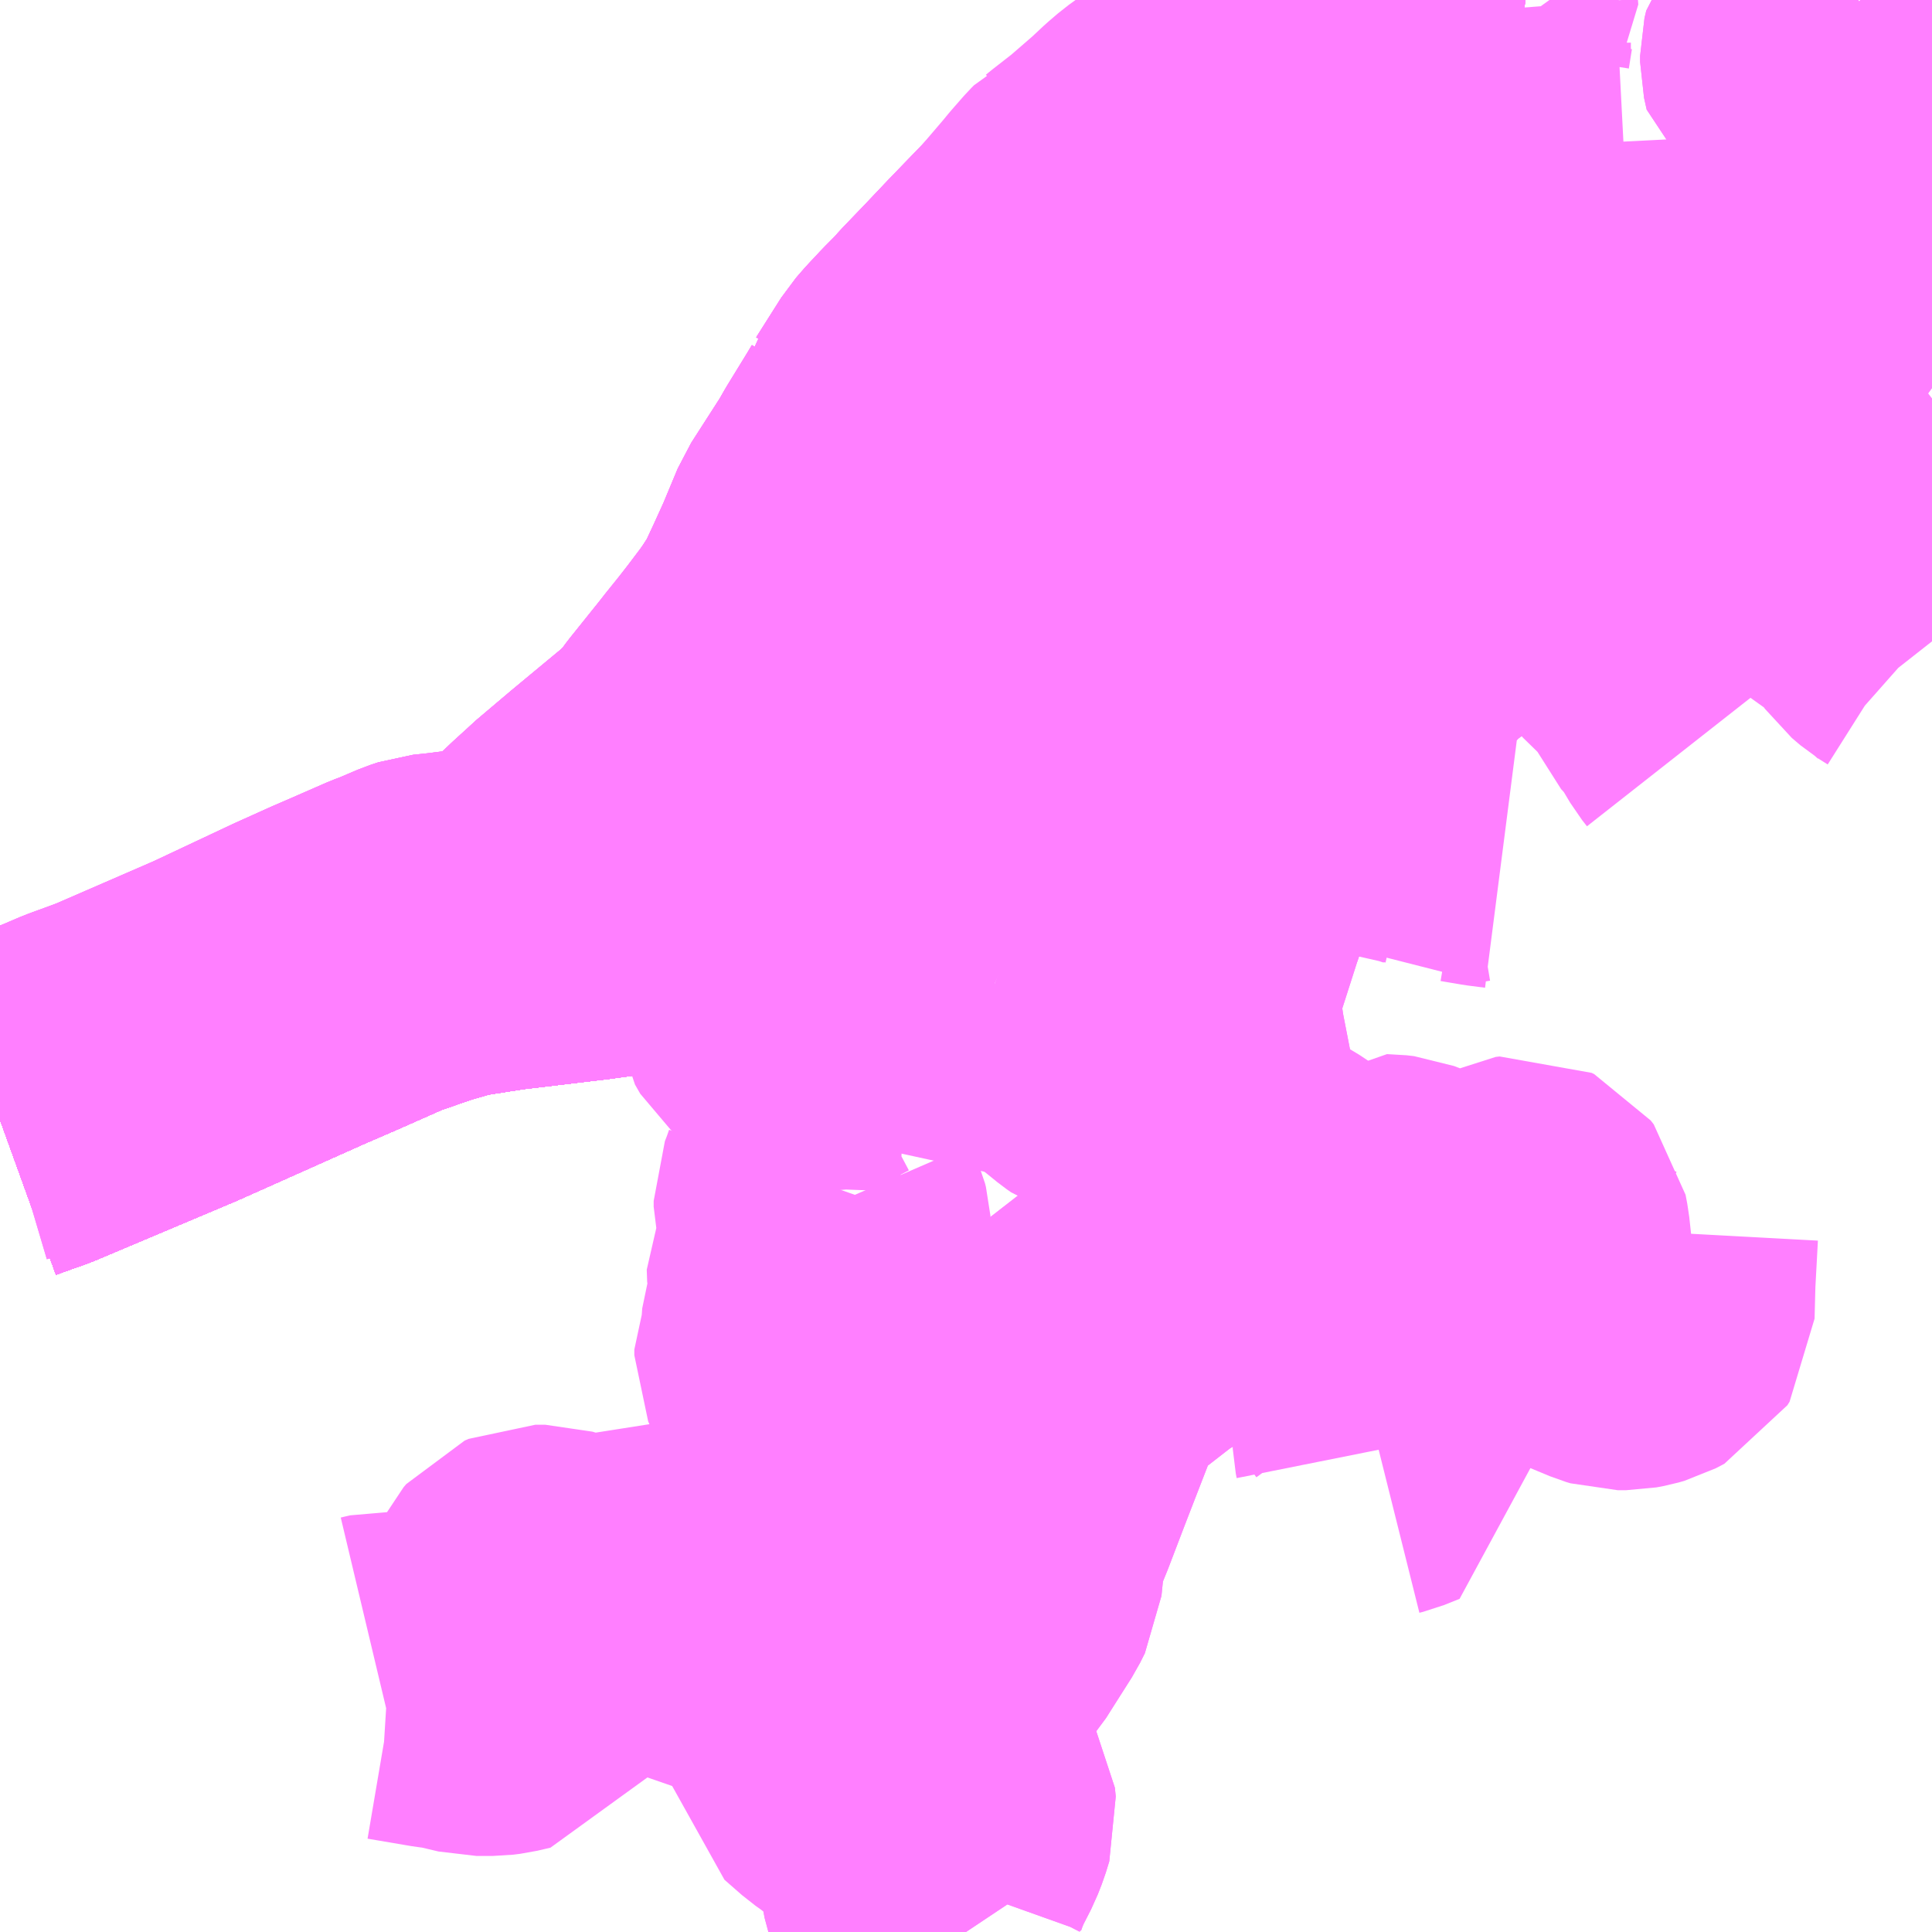 <?xml version="1.0" encoding="UTF-8"?>
<svg  xmlns="http://www.w3.org/2000/svg" xmlns:xlink="http://www.w3.org/1999/xlink" xmlns:go="http://purl.org/svgmap/profile" property="N07_001,N07_002,N07_003,N07_004,N07_005,N07_006,N07_007" viewBox="13776.855 -3550.781 4.395 4.395" go:dataArea="13776.85546875 -3550.78125 4.39453125 4.39453125" >
<globalCoordinateSystem srsName="http://purl.org/crs/84" transform="matrix(100.0,0.0,0.0,-100.0,0.0,0.0)" />
<defs>
 <g id="p0" >
  <circle cx="0.0" cy="0.0" r="3" stroke="green" stroke-width="0.75" vector-effect="non-scaling-stroke" />
 </g>
</defs>
<g fill="none" fill-rule="evenodd" stroke="#FF00FF" stroke-width="0.75" opacity="0.5" vector-effect="non-scaling-stroke" stroke-linejoin="bevel" >
<path content="1,JRバス関東（株）,プレミアム中央ドリーム号/中央ドリーム号/プレミアムドリーム号/ドリーム号/レディースドリーム号/プレミアムレディース,9.4,12.0,12.0," xlink:title="1" d="M13780.008,-3550.781L13780.005,-3550.776L13779.969,-3550.716L13779.932,-3550.657L13779.888,-3550.583L13779.857,-3550.532L13779.844,-3550.511L13779.802,-3550.441L13779.76,-3550.372L13779.729,-3550.322L13779.704,-3550.27L13779.673,-3550.2L13779.636,-3550.126L13779.615,-3550.082L13779.531,-3549.912L13779.514,-3549.875L13779.493,-3549.823L13779.459,-3549.738L13779.437,-3549.681L13779.381,-3549.547L13779.347,-3549.478L13779.329,-3549.448L13779.281,-3549.39L13779.235,-3549.341L13779.156,-3549.263L13779.017,-3549.169L13778.926,-3549.102L13778.781,-3548.976L13778.772,-3548.968L13778.722,-3548.923L13778.675,-3548.884L13778.635,-3548.857L13778.541,-3548.798L13778.464,-3548.762L13778.414,-3548.743L13778.367,-3548.729L13778.31,-3548.715L13778.196,-3548.699L13777.995,-3548.675L13777.886,-3548.658L13777.813,-3548.637L13777.721,-3548.605L13777.608,-3548.555L13777.534,-3548.523L13777.245,-3548.394L13776.925,-3548.259L13776.891,-3548.247L13776.855,-3548.234"/>
<path content="1,JRバス関東（株）,中央ドリーム名古屋号,1.0,1.0,1.0," xlink:title="1" d="M13780.008,-3550.781L13780.005,-3550.776L13779.969,-3550.716L13779.932,-3550.657L13779.888,-3550.583L13779.857,-3550.532L13779.844,-3550.511L13779.802,-3550.441L13779.76,-3550.372L13779.729,-3550.322L13779.704,-3550.27L13779.673,-3550.2L13779.636,-3550.126L13779.615,-3550.082L13779.531,-3549.912L13779.514,-3549.875L13779.493,-3549.823L13779.459,-3549.738L13779.437,-3549.681L13779.381,-3549.547L13779.347,-3549.478L13779.329,-3549.448L13779.281,-3549.39L13779.235,-3549.341L13779.156,-3549.263L13779.017,-3549.169L13778.926,-3549.102L13778.781,-3548.976L13778.772,-3548.968L13778.722,-3548.923L13778.675,-3548.884L13778.635,-3548.857L13778.541,-3548.798L13778.464,-3548.762L13778.414,-3548.743L13778.367,-3548.729L13778.31,-3548.715L13778.196,-3548.699L13777.995,-3548.675L13777.886,-3548.658L13777.813,-3548.637L13777.721,-3548.605L13777.608,-3548.555L13777.534,-3548.523L13777.245,-3548.394L13776.925,-3548.259L13776.891,-3548.247L13776.855,-3548.234"/>
<path content="1,JRバス関東（株）,中央ライナー,2.5,2.5,2.5," xlink:title="1" d="M13780.008,-3550.781L13780.005,-3550.776L13779.969,-3550.716L13779.932,-3550.657L13779.888,-3550.583L13779.857,-3550.532L13779.844,-3550.511L13779.802,-3550.441L13779.76,-3550.372L13779.729,-3550.322L13779.704,-3550.27L13779.673,-3550.2L13779.636,-3550.126L13779.615,-3550.082L13779.531,-3549.912L13779.514,-3549.875L13779.493,-3549.823L13779.459,-3549.738L13779.437,-3549.681L13779.381,-3549.547L13779.347,-3549.478L13779.329,-3549.448L13779.281,-3549.39L13779.235,-3549.341L13779.156,-3549.263L13779.017,-3549.169L13778.926,-3549.102L13778.781,-3548.976L13778.772,-3548.968L13778.722,-3548.923L13778.675,-3548.884L13778.635,-3548.857L13778.541,-3548.798L13778.464,-3548.762L13778.414,-3548.743L13778.367,-3548.729L13778.31,-3548.715L13778.196,-3548.699L13777.995,-3548.675L13777.886,-3548.658L13777.813,-3548.637L13777.721,-3548.605L13777.608,-3548.555L13777.534,-3548.523L13777.245,-3548.394L13776.925,-3548.259L13776.891,-3548.247L13776.855,-3548.234"/>
<path content="1,JRバス関東（株）,東海道昼特急号/中央道昼特急号/青春昼特急号/プレミアム昼特急号,7.2,9.0,9.0," xlink:title="1" d="M13780.008,-3550.781L13780.005,-3550.776L13779.969,-3550.716L13779.932,-3550.657L13779.888,-3550.583L13779.857,-3550.532L13779.844,-3550.511L13779.802,-3550.441L13779.76,-3550.372L13779.729,-3550.322L13779.704,-3550.27L13779.673,-3550.2L13779.636,-3550.126L13779.615,-3550.082L13779.531,-3549.912L13779.514,-3549.875L13779.493,-3549.823L13779.459,-3549.738L13779.437,-3549.681L13779.381,-3549.547L13779.347,-3549.478L13779.329,-3549.448L13779.281,-3549.39L13779.235,-3549.341L13779.156,-3549.263L13779.017,-3549.169L13778.926,-3549.102L13778.781,-3548.976L13778.772,-3548.968L13778.722,-3548.923L13778.675,-3548.884L13778.635,-3548.857L13778.541,-3548.798L13778.464,-3548.762L13778.414,-3548.743L13778.367,-3548.729L13778.31,-3548.715L13778.196,-3548.699L13777.995,-3548.675L13777.886,-3548.658L13777.813,-3548.637L13777.721,-3548.605L13777.608,-3548.555L13777.534,-3548.523L13777.245,-3548.394L13776.925,-3548.259L13776.891,-3548.247L13776.855,-3548.234"/>
<path content="1,JRバス関東（株）,青春中央ドリーム号/青春中央エコドリーム号/青春ドリーム号/青春レディースドリーム号/青春エコドリーム号/超得割青春号,10.0,14.0,14.0," xlink:title="1" d="M13780.008,-3550.781L13780.005,-3550.776L13779.969,-3550.716L13779.932,-3550.657L13779.888,-3550.583L13779.857,-3550.532L13779.844,-3550.511L13779.802,-3550.441L13779.76,-3550.372L13779.729,-3550.322L13779.704,-3550.27L13779.673,-3550.2L13779.636,-3550.126L13779.615,-3550.082L13779.531,-3549.912L13779.514,-3549.875L13779.493,-3549.823L13779.459,-3549.738L13779.437,-3549.681L13779.381,-3549.547L13779.347,-3549.478L13779.329,-3549.448L13779.281,-3549.39L13779.235,-3549.341L13779.156,-3549.263L13779.017,-3549.169L13778.926,-3549.102L13778.781,-3548.976L13778.772,-3548.968L13778.722,-3548.923L13778.675,-3548.884L13778.635,-3548.857L13778.541,-3548.798L13778.464,-3548.762L13778.414,-3548.743L13778.367,-3548.729L13778.31,-3548.715L13778.196,-3548.699L13777.995,-3548.675L13777.886,-3548.658L13777.813,-3548.637L13777.721,-3548.605L13777.608,-3548.555L13777.534,-3548.523L13777.245,-3548.394L13776.925,-3548.259L13776.891,-3548.247L13776.855,-3548.234"/>
<path content="1,JR東海バス（株）,中央ドリームなごや号,1.0,1.0,1.0," xlink:title="1" d="M13776.855,-3548.234L13776.891,-3548.247L13776.925,-3548.259L13777.245,-3548.394L13777.534,-3548.523L13777.608,-3548.555L13777.721,-3548.605L13777.813,-3548.637L13777.886,-3548.658L13777.995,-3548.675L13778.196,-3548.699L13778.31,-3548.715L13778.367,-3548.729L13778.414,-3548.743L13778.464,-3548.762L13778.541,-3548.798L13778.635,-3548.857L13778.675,-3548.884L13778.722,-3548.923L13778.772,-3548.968L13778.781,-3548.976L13778.926,-3549.102L13779.017,-3549.169L13779.156,-3549.263L13779.235,-3549.341L13779.281,-3549.39L13779.329,-3549.448L13779.347,-3549.478L13779.381,-3549.547L13779.437,-3549.681L13779.459,-3549.738L13779.493,-3549.823L13779.514,-3549.875L13779.523,-3549.895L13779.531,-3549.912L13779.615,-3550.082L13779.636,-3550.126L13779.673,-3550.2L13779.704,-3550.27L13779.729,-3550.322L13779.76,-3550.372L13779.802,-3550.441L13779.844,-3550.511L13779.857,-3550.532L13779.888,-3550.583L13779.932,-3550.657L13779.969,-3550.716L13780.005,-3550.776L13780.008,-3550.781"/>
<path content="1,JR東海バス（株）,名古屋ライナー甲府線,3.0,3.0,3.0," xlink:title="1" d="M13776.855,-3548.234L13776.891,-3548.247L13776.925,-3548.259L13777.245,-3548.394L13777.534,-3548.523L13777.608,-3548.555L13777.721,-3548.605L13777.813,-3548.637L13777.886,-3548.658L13777.995,-3548.675L13778.196,-3548.699L13778.31,-3548.715L13778.367,-3548.729L13778.414,-3548.743L13778.464,-3548.762L13778.541,-3548.798L13778.635,-3548.857L13778.675,-3548.884L13778.722,-3548.923L13778.772,-3548.968L13778.781,-3548.976L13778.926,-3549.102L13779.017,-3549.169L13779.156,-3549.263L13779.235,-3549.341L13779.281,-3549.39L13779.329,-3549.448L13779.347,-3549.478L13779.381,-3549.547L13779.437,-3549.681L13779.459,-3549.738L13779.493,-3549.823L13779.514,-3549.875L13779.531,-3549.912L13779.615,-3550.082L13779.636,-3550.126L13779.673,-3550.2L13779.704,-3550.27L13779.729,-3550.322L13779.76,-3550.372L13779.802,-3550.441L13779.844,-3550.511L13779.857,-3550.532L13779.888,-3550.583L13779.932,-3550.657L13779.969,-3550.716L13780.005,-3550.776L13780.008,-3550.781"/>
<path content="1,ロウズ観光（株）,岡山・倉敷～東京,1.0,1.0,1.0," xlink:title="1" d="M13776.855,-3548.234L13776.891,-3548.247L13776.925,-3548.259L13777.245,-3548.394L13777.534,-3548.523L13777.608,-3548.555L13777.721,-3548.605L13777.813,-3548.637L13777.886,-3548.658L13777.995,-3548.675L13778.196,-3548.699L13778.31,-3548.715L13778.367,-3548.729L13778.414,-3548.743L13778.464,-3548.762L13778.541,-3548.798L13778.635,-3548.857L13778.675,-3548.884L13778.722,-3548.923L13778.772,-3548.968L13778.781,-3548.976L13778.926,-3549.102L13779.017,-3549.169L13779.156,-3549.263L13779.235,-3549.341L13779.281,-3549.39L13779.329,-3549.448L13779.347,-3549.478L13779.381,-3549.547L13779.437,-3549.681L13779.459,-3549.738L13779.493,-3549.823L13779.514,-3549.875L13779.531,-3549.912L13779.615,-3550.082L13779.636,-3550.126L13779.673,-3550.2L13779.704,-3550.27L13779.729,-3550.322L13779.76,-3550.372L13779.802,-3550.441L13779.844,-3550.511L13779.857,-3550.532L13779.888,-3550.583L13779.932,-3550.657L13779.969,-3550.716L13780.005,-3550.776L13780.008,-3550.781"/>
<path content="1,三交伊勢志摩交通（株）,鳥羽・伊勢～東京・大宮,2.0,2.0,2.0," xlink:title="1" d="M13776.855,-3548.234L13776.891,-3548.247L13776.925,-3548.259L13777.245,-3548.394L13777.534,-3548.523L13777.608,-3548.555L13777.721,-3548.605L13777.813,-3548.637L13777.886,-3548.658L13777.995,-3548.675L13778.196,-3548.699L13778.31,-3548.715L13778.367,-3548.729L13778.414,-3548.743L13778.464,-3548.762L13778.541,-3548.798L13778.635,-3548.857L13778.675,-3548.884L13778.722,-3548.923L13778.772,-3548.968L13778.781,-3548.976L13778.926,-3549.102L13779.017,-3549.169L13779.156,-3549.263L13779.235,-3549.341L13779.281,-3549.39L13779.329,-3549.448L13779.347,-3549.478L13779.381,-3549.547L13779.437,-3549.681L13779.459,-3549.738L13779.493,-3549.823L13779.514,-3549.875L13779.531,-3549.912L13779.615,-3550.082L13779.636,-3550.126L13779.673,-3550.2L13779.704,-3550.27L13779.729,-3550.322L13779.76,-3550.372L13779.802,-3550.441L13779.844,-3550.511L13779.857,-3550.532L13779.888,-3550.583L13779.932,-3550.657L13779.969,-3550.716L13780.005,-3550.776L13780.008,-3550.781"/>
<path content="1,三重交通（株）,鳥羽・伊勢～東京・大宮,2.0,2.0,2.0," xlink:title="1" d="M13776.855,-3548.234L13776.891,-3548.247L13776.925,-3548.259L13777.245,-3548.394L13777.534,-3548.523L13777.608,-3548.555L13777.721,-3548.605L13777.813,-3548.637L13777.886,-3548.658L13777.995,-3548.675L13778.196,-3548.699L13778.31,-3548.715L13778.367,-3548.729L13778.414,-3548.743L13778.464,-3548.762L13778.541,-3548.798L13778.635,-3548.857L13778.675,-3548.884L13778.722,-3548.923L13778.772,-3548.968L13778.781,-3548.976L13778.926,-3549.102L13779.017,-3549.169L13779.156,-3549.263L13779.235,-3549.341L13779.281,-3549.39L13779.329,-3549.448L13779.347,-3549.478L13779.381,-3549.547L13779.437,-3549.681L13779.459,-3549.738L13779.493,-3549.823L13779.514,-3549.875L13779.531,-3549.912L13779.615,-3550.082L13779.636,-3550.126L13779.673,-3550.2L13779.704,-3550.27L13779.729,-3550.322L13779.76,-3550.372L13779.802,-3550.441L13779.844,-3550.511L13779.857,-3550.532L13779.888,-3550.583L13779.932,-3550.657L13779.969,-3550.716L13780.005,-3550.776L13780.008,-3550.781"/>
<path content="1,下津井電鉄（株）,岡山～東京線,1.0,1.0,1.0," xlink:title="1" d="M13776.855,-3548.234L13776.891,-3548.247L13776.925,-3548.259L13777.245,-3548.394L13777.534,-3548.523L13777.608,-3548.555L13777.721,-3548.605L13777.813,-3548.637L13777.886,-3548.658L13777.995,-3548.675L13778.196,-3548.699L13778.31,-3548.715L13778.367,-3548.729L13778.414,-3548.743L13778.464,-3548.762L13778.541,-3548.798L13778.635,-3548.857L13778.675,-3548.884L13778.722,-3548.923L13778.772,-3548.968L13778.781,-3548.976L13778.926,-3549.102L13779.017,-3549.169L13779.156,-3549.263L13779.235,-3549.341L13779.281,-3549.39L13779.329,-3549.448L13779.347,-3549.478L13779.381,-3549.547L13779.437,-3549.681L13779.459,-3549.738L13779.493,-3549.823L13779.514,-3549.875L13779.531,-3549.912L13779.615,-3550.082L13779.636,-3550.126L13779.673,-3550.2L13779.704,-3550.27L13779.729,-3550.322L13779.76,-3550.372L13779.802,-3550.441L13779.844,-3550.511L13779.857,-3550.532L13779.888,-3550.583L13779.932,-3550.657L13779.969,-3550.716L13780.005,-3550.776L13780.008,-3550.781"/>
<path content="1,両備ホールディングス（株）,マスカット　倉敷～新宿線,1.0,1.0,1.0," xlink:title="1" d="M13776.855,-3548.234L13776.891,-3548.247L13776.925,-3548.259L13777.245,-3548.394L13777.534,-3548.523L13777.608,-3548.555L13777.721,-3548.605L13777.813,-3548.637L13777.886,-3548.658L13777.995,-3548.675L13778.196,-3548.699L13778.31,-3548.715L13778.367,-3548.729L13778.414,-3548.743L13778.464,-3548.762L13778.541,-3548.798L13778.635,-3548.857L13778.675,-3548.884L13778.722,-3548.923L13778.772,-3548.968L13778.781,-3548.976L13778.926,-3549.102L13779.017,-3549.169L13779.156,-3549.263L13779.235,-3549.341L13779.281,-3549.39L13779.329,-3549.448L13779.347,-3549.478L13779.381,-3549.547L13779.437,-3549.681L13779.459,-3549.738L13779.493,-3549.823L13779.514,-3549.875L13779.531,-3549.912L13779.615,-3550.082L13779.636,-3550.126L13779.673,-3550.2L13779.704,-3550.27L13779.729,-3550.322L13779.76,-3550.372L13779.802,-3550.441L13779.844,-3550.511L13779.857,-3550.532L13779.888,-3550.583L13779.932,-3550.657L13779.969,-3550.716L13780.005,-3550.776L13780.008,-3550.781"/>
<path content="1,中国JRバス（株）,津和野・益田・浜田・三次～東京　いわみエクスプレス,1.0,1.0,1.0," xlink:title="1" d="M13776.855,-3548.234L13776.891,-3548.247L13776.925,-3548.259L13777.245,-3548.394L13777.534,-3548.523L13777.608,-3548.555L13777.721,-3548.605L13777.813,-3548.637L13777.886,-3548.658L13777.995,-3548.675L13778.196,-3548.699L13778.31,-3548.715L13778.367,-3548.729L13778.414,-3548.743L13778.464,-3548.762L13778.541,-3548.798L13778.635,-3548.857L13778.675,-3548.884L13778.722,-3548.923L13778.772,-3548.968L13778.781,-3548.976L13778.926,-3549.102L13779.017,-3549.169L13779.156,-3549.263L13779.235,-3549.341L13779.281,-3549.39L13779.329,-3549.448L13779.347,-3549.478L13779.381,-3549.547L13779.437,-3549.681L13779.459,-3549.738L13779.493,-3549.823L13779.514,-3549.875L13779.531,-3549.912L13779.615,-3550.082L13779.636,-3550.126L13779.673,-3550.2L13779.704,-3550.27L13779.729,-3550.322L13779.76,-3550.372L13779.802,-3550.441L13779.844,-3550.511L13779.857,-3550.532L13779.888,-3550.583L13779.932,-3550.657L13779.969,-3550.716L13780.005,-3550.776L13780.008,-3550.781"/>
<path content="1,京王バス南（株）,新宿・渋谷～大阪（阪急梅田）線,1.0,1.0,1.0," xlink:title="1" d="M13776.855,-3548.234L13776.891,-3548.247L13776.925,-3548.259L13777.245,-3548.394L13777.534,-3548.523L13777.608,-3548.555L13777.721,-3548.605L13777.813,-3548.637L13777.886,-3548.658L13777.995,-3548.675L13778.196,-3548.699L13778.31,-3548.715L13778.367,-3548.729L13778.414,-3548.743L13778.464,-3548.762L13778.541,-3548.798L13778.635,-3548.857L13778.675,-3548.884L13778.722,-3548.923L13778.772,-3548.968L13778.781,-3548.976L13778.926,-3549.102L13779.017,-3549.169L13779.156,-3549.263L13779.235,-3549.341L13779.281,-3549.39L13779.329,-3549.448L13779.347,-3549.478L13779.381,-3549.547L13779.437,-3549.681L13779.459,-3549.738L13779.493,-3549.823L13779.514,-3549.875L13779.531,-3549.912L13779.615,-3550.082L13779.636,-3550.126L13779.673,-3550.2L13779.697,-3550.254L13779.704,-3550.27L13779.729,-3550.322L13779.76,-3550.372L13779.79,-3550.422L13779.802,-3550.441L13779.844,-3550.511L13779.857,-3550.532L13779.888,-3550.583L13779.894,-3550.593L13779.932,-3550.657L13779.933,-3550.658L13779.969,-3550.716L13780.005,-3550.776L13780.008,-3550.781"/>
<path content="1,京王バス南（株）,新宿～伊那・飯田線,9.0,9.0,9.0," xlink:title="1" d="M13779.885,-3550.178L13779.88,-3550.181L13779.908,-3550.238L13779.982,-3550.21"/>
<path content="1,京王バス南（株）,新宿～伊那・飯田線,9.0,9.0,9.0," xlink:title="1" d="M13779.982,-3550.21L13780.041,-3550.319L13780.041,-3550.322L13780.041,-3550.323L13780.081,-3550.39L13780.127,-3550.468L13780.176,-3550.548L13780.196,-3550.582L13780.215,-3550.619L13780.2,-3550.642L13780.195,-3550.649L13780.19,-3550.662L13780.19,-3550.684L13780.197,-3550.728L13780.208,-3550.742L13780.207,-3550.755L13780.241,-3550.77L13780.262,-3550.781"/>
<path content="1,京王バス南（株）,新宿～伊那・飯田線,9.0,9.0,9.0," xlink:title="1" d="M13780.008,-3550.781L13780.005,-3550.776L13779.969,-3550.716L13779.933,-3550.658L13779.932,-3550.657L13779.894,-3550.593L13779.888,-3550.583L13779.857,-3550.532L13779.844,-3550.511L13779.802,-3550.441L13779.79,-3550.422L13779.76,-3550.372L13779.729,-3550.322L13779.704,-3550.27L13779.697,-3550.254L13779.673,-3550.2L13779.663,-3550.138L13779.657,-3550.118L13779.649,-3550.1L13779.641,-3550.08L13779.594,-3549.968L13779.589,-3549.947L13779.587,-3549.939L13779.594,-3549.925L13779.603,-3549.915L13779.615,-3549.907L13779.626,-3549.902L13779.638,-3549.901L13779.655,-3549.901L13779.692,-3549.963L13779.71,-3550L13779.73,-3550.046L13779.745,-3550.093L13779.762,-3550.092L13779.886,-3550.083L13779.893,-3550.082L13779.91,-3550.08L13779.982,-3550.21"/>
<path content="1,京王バス南（株）,新宿～名古屋線,2.0,2.0,2.0," xlink:title="1" d="M13776.855,-3548.234L13776.891,-3548.247L13776.925,-3548.259L13777.245,-3548.394L13777.534,-3548.523L13777.608,-3548.555L13777.721,-3548.605L13777.813,-3548.637L13777.886,-3548.658L13777.995,-3548.675L13778.196,-3548.699L13778.31,-3548.715L13778.367,-3548.729L13778.414,-3548.743L13778.464,-3548.762L13778.541,-3548.798L13778.635,-3548.857L13778.675,-3548.884L13778.722,-3548.923L13778.772,-3548.968L13778.781,-3548.976L13778.926,-3549.102L13779.017,-3549.169L13779.156,-3549.263L13779.235,-3549.341L13779.281,-3549.39L13779.329,-3549.448L13779.347,-3549.478L13779.381,-3549.547L13779.437,-3549.681L13779.459,-3549.738L13779.493,-3549.823L13779.514,-3549.875L13779.531,-3549.912L13779.615,-3550.082L13779.636,-3550.126L13779.673,-3550.2L13779.697,-3550.254L13779.704,-3550.27L13779.729,-3550.322L13779.76,-3550.372L13779.79,-3550.422L13779.802,-3550.441L13779.844,-3550.511L13779.857,-3550.532L13779.888,-3550.583L13779.894,-3550.593L13779.932,-3550.657L13779.933,-3550.658L13779.969,-3550.716L13780.005,-3550.776L13780.008,-3550.781"/>
<path content="1,伊予鉄道（株）,オレンジライナーえひめ　八幡浜・松山⇔東京,1.0,1.0,1.0," xlink:title="1" d="M13776.855,-3548.234L13776.891,-3548.247L13776.925,-3548.259L13777.245,-3548.394L13777.534,-3548.523L13777.608,-3548.555L13777.721,-3548.605L13777.813,-3548.637L13777.886,-3548.658L13777.995,-3548.675L13778.196,-3548.699L13778.31,-3548.715L13778.367,-3548.729L13778.414,-3548.743L13778.464,-3548.762L13778.541,-3548.798L13778.635,-3548.857L13778.675,-3548.884L13778.722,-3548.923L13778.772,-3548.968L13778.781,-3548.976L13778.926,-3549.102L13779.017,-3549.169L13779.156,-3549.263L13779.235,-3549.341L13779.281,-3549.39L13779.329,-3549.448L13779.347,-3549.478L13779.381,-3549.547L13779.437,-3549.681L13779.459,-3549.738L13779.493,-3549.823L13779.514,-3549.875L13779.531,-3549.912L13779.615,-3550.082L13779.636,-3550.126L13779.673,-3550.2L13779.704,-3550.27L13779.729,-3550.322L13779.76,-3550.372L13779.802,-3550.441L13779.844,-3550.511L13779.857,-3550.532L13779.888,-3550.583L13779.932,-3550.657L13779.969,-3550.716L13780.005,-3550.776L13780.008,-3550.781"/>
<path content="1,伊那バス（株）,中部国際空港線,1.0,1.0,1.0," xlink:title="1" d="M13776.855,-3548.234L13776.891,-3548.247L13776.925,-3548.259L13777.245,-3548.394L13777.534,-3548.523L13777.608,-3548.555L13777.721,-3548.605L13777.813,-3548.637L13777.886,-3548.658L13777.995,-3548.675L13778.196,-3548.699L13778.31,-3548.715L13778.367,-3548.729L13778.414,-3548.743L13778.464,-3548.762L13778.541,-3548.798L13778.635,-3548.857L13778.675,-3548.884L13778.722,-3548.923L13778.772,-3548.968L13778.781,-3548.976L13778.926,-3549.102L13779.017,-3549.169L13779.156,-3549.263L13779.235,-3549.341L13779.281,-3549.39L13779.329,-3549.448L13779.347,-3549.478L13779.381,-3549.547L13779.437,-3549.681L13779.459,-3549.738L13779.493,-3549.823L13779.514,-3549.875L13779.523,-3549.895"/>
<path content="1,伊那バス（株）,中部国際空港線,1.0,1.0,1.0," xlink:title="1" d="M13779.523,-3549.895L13779.541,-3549.894L13779.588,-3549.887L13779.606,-3549.887L13779.631,-3549.891L13779.655,-3549.901L13779.692,-3549.963L13779.71,-3550L13779.73,-3550.046L13779.745,-3550.093L13779.762,-3550.092L13779.886,-3550.083L13779.893,-3550.082L13779.91,-3550.08L13779.982,-3550.21L13779.908,-3550.238L13779.885,-3550.178L13779.793,-3550.197"/>
<path content="1,伊那バス（株）,中部国際空港線,1.0,1.0,1.0," xlink:title="1" d="M13779.523,-3549.895L13779.531,-3549.912L13779.615,-3550.082L13779.636,-3550.126L13779.673,-3550.2L13779.704,-3550.27L13779.729,-3550.322L13779.76,-3550.372L13779.802,-3550.441L13779.844,-3550.511L13779.857,-3550.532L13779.888,-3550.583L13779.932,-3550.657L13779.969,-3550.716L13780.005,-3550.776L13780.008,-3550.781"/>
<path content="1,伊那バス（株）,京都・大阪線,2.0,2.0,2.0," xlink:title="1" d="M13776.855,-3548.234L13776.891,-3548.247L13776.925,-3548.259L13777.245,-3548.394L13777.534,-3548.523L13777.608,-3548.555L13777.721,-3548.605L13777.813,-3548.637L13777.886,-3548.658L13777.995,-3548.675L13778.196,-3548.699L13778.31,-3548.715L13778.367,-3548.729L13778.414,-3548.743L13778.464,-3548.762L13778.541,-3548.798L13778.635,-3548.857L13778.675,-3548.884L13778.722,-3548.923L13778.772,-3548.968L13778.781,-3548.976L13778.926,-3549.102L13779.017,-3549.169L13779.156,-3549.263L13779.235,-3549.341L13779.281,-3549.39L13779.329,-3549.448L13779.347,-3549.478L13779.381,-3549.547L13779.437,-3549.681L13779.459,-3549.738L13779.493,-3549.823L13779.514,-3549.875L13779.531,-3549.912L13779.615,-3550.082L13779.636,-3550.126L13779.673,-3550.2L13779.704,-3550.27L13779.729,-3550.322L13779.76,-3550.372L13779.802,-3550.441L13779.844,-3550.511L13779.857,-3550.532L13779.888,-3550.583L13779.932,-3550.657L13779.969,-3550.716L13780.005,-3550.776L13780.008,-3550.781"/>
<path content="1,伊那バス（株）,名古屋線,13.0,13.0,13.0," xlink:title="1" d="M13776.855,-3548.234L13776.891,-3548.247L13776.925,-3548.259L13777.245,-3548.394L13777.534,-3548.523L13777.608,-3548.555L13777.721,-3548.605L13777.813,-3548.637L13777.886,-3548.658L13777.995,-3548.675L13778.196,-3548.699L13778.31,-3548.715L13778.367,-3548.729L13778.414,-3548.743L13778.464,-3548.762L13778.541,-3548.798L13778.635,-3548.857L13778.675,-3548.884L13778.722,-3548.923L13778.772,-3548.968L13778.781,-3548.976L13778.926,-3549.102L13779.017,-3549.169L13779.156,-3549.263L13779.235,-3549.341L13779.281,-3549.39L13779.329,-3549.448L13779.347,-3549.478L13779.381,-3549.547L13779.437,-3549.681L13779.459,-3549.738L13779.493,-3549.823L13779.514,-3549.875L13779.531,-3549.912L13779.615,-3550.082L13779.636,-3550.126L13779.673,-3550.2L13779.704,-3550.27L13779.729,-3550.322L13779.76,-3550.372L13779.802,-3550.441L13779.844,-3550.511L13779.857,-3550.532L13779.888,-3550.583L13779.932,-3550.657L13779.969,-3550.716L13780.005,-3550.776L13780.008,-3550.781"/>
<path content="1,伊那バス（株）,横浜線,17.0,17.0,17.0," xlink:title="1" d="M13780.008,-3550.781L13780.005,-3550.776L13779.969,-3550.716L13779.932,-3550.657L13779.888,-3550.583L13779.857,-3550.532L13779.844,-3550.511L13779.802,-3550.441L13779.76,-3550.372L13779.729,-3550.322L13779.704,-3550.27L13779.673,-3550.2L13779.636,-3550.126L13779.615,-3550.082L13779.531,-3549.912L13779.523,-3549.895L13779.541,-3549.894L13779.588,-3549.887L13779.606,-3549.887L13779.631,-3549.891L13779.655,-3549.901L13779.692,-3549.963L13779.71,-3550L13779.73,-3550.046L13779.745,-3550.093L13779.762,-3550.092L13779.886,-3550.083L13779.893,-3550.082L13779.91,-3550.08L13779.982,-3550.21L13779.908,-3550.238L13779.885,-3550.178L13779.793,-3550.197L13779.823,-3550.269L13779.831,-3550.284L13779.854,-3550.322L13779.867,-3550.345L13779.889,-3550.384L13779.915,-3550.429L13779.968,-3550.523L13779.989,-3550.561L13780.036,-3550.641L13780.041,-3550.647L13780.05,-3550.651L13780.056,-3550.655L13780.033,-3550.682L13780.072,-3550.696L13780.128,-3550.722L13780.181,-3550.744L13780.207,-3550.755L13780.241,-3550.77L13780.262,-3550.781"/>
<path content="1,伊那バス（株）,飯田線,2.0,2.0,2.0," xlink:title="1" d="M13780.008,-3550.781L13780.005,-3550.776L13779.969,-3550.716L13779.932,-3550.657L13779.888,-3550.583L13779.857,-3550.532L13779.844,-3550.511L13779.802,-3550.441L13779.76,-3550.372L13779.729,-3550.322L13779.704,-3550.27L13779.673,-3550.2L13779.636,-3550.126L13779.615,-3550.082L13779.531,-3549.912L13779.523,-3549.895L13779.541,-3549.894L13779.588,-3549.887L13779.606,-3549.887L13779.631,-3549.891L13779.655,-3549.901L13779.692,-3549.963L13779.71,-3550L13779.73,-3550.046L13779.745,-3550.093L13779.762,-3550.092L13779.886,-3550.083L13779.893,-3550.082L13779.91,-3550.08L13779.982,-3550.21L13779.908,-3550.238L13779.885,-3550.178L13779.793,-3550.197L13779.823,-3550.269L13779.831,-3550.284L13779.854,-3550.322L13779.867,-3550.345L13779.889,-3550.384L13779.915,-3550.429L13779.968,-3550.523L13779.989,-3550.561L13780.036,-3550.641L13780.041,-3550.647L13780.05,-3550.651L13780.056,-3550.655L13780.033,-3550.682L13780.072,-3550.696L13780.128,-3550.722L13780.181,-3550.744L13780.207,-3550.755L13780.241,-3550.77L13780.262,-3550.781"/>
<path content="1,信南交通（株）,名古屋線_01_on,8.0,8.0,8.0," xlink:title="1" d="M13776.855,-3548.234L13776.891,-3548.247L13776.925,-3548.259L13777.245,-3548.394L13777.534,-3548.523L13777.608,-3548.555L13777.721,-3548.605L13777.813,-3548.637L13777.886,-3548.658L13777.995,-3548.675L13778.196,-3548.699L13778.31,-3548.715L13778.367,-3548.729L13778.414,-3548.743L13778.464,-3548.762L13778.541,-3548.798L13778.635,-3548.857L13778.675,-3548.884L13778.722,-3548.923L13778.772,-3548.968L13778.781,-3548.976L13778.926,-3549.102L13779.017,-3549.169L13779.156,-3549.263L13779.235,-3549.341L13779.281,-3549.39L13779.329,-3549.448L13779.347,-3549.478L13779.381,-3549.547L13779.437,-3549.681L13779.459,-3549.738L13779.493,-3549.823L13779.514,-3549.875L13779.523,-3549.895L13779.541,-3549.894L13779.588,-3549.887L13779.606,-3549.887L13779.631,-3549.891L13779.655,-3549.901L13779.692,-3549.963L13779.71,-3550L13779.73,-3550.046L13779.745,-3550.093L13779.762,-3550.092L13779.886,-3550.083L13779.893,-3550.082L13779.91,-3550.08L13779.982,-3550.21L13779.908,-3550.238L13779.885,-3550.178L13779.793,-3550.197L13779.823,-3550.269L13779.831,-3550.284L13779.854,-3550.322L13779.867,-3550.345L13779.889,-3550.384L13779.915,-3550.429L13779.968,-3550.523L13779.989,-3550.561L13780.036,-3550.641L13780.041,-3550.647L13780.05,-3550.651L13780.056,-3550.655L13780.033,-3550.682L13780.072,-3550.696L13780.128,-3550.722L13780.181,-3550.744L13780.207,-3550.755L13780.241,-3550.77L13780.262,-3550.781"/>
<path content="1,信南交通（株）,名古屋線_02_on,8.0,8.0,8.0," xlink:title="1" d="M13776.855,-3548.277L13776.886,-3548.287L13776.91,-3548.294L13777.006,-3548.332L13777.048,-3548.35L13777.1,-3548.369L13777.124,-3548.378L13777.359,-3548.48L13777.544,-3548.567L13777.624,-3548.603L13777.661,-3548.619L13777.748,-3548.657L13777.769,-3548.665L13777.816,-3548.685L13777.834,-3548.691L13777.872,-3548.695L13777.958,-3548.706L13777.969,-3548.707L13777.987,-3548.711L13778.008,-3548.717L13778.03,-3548.725L13778.041,-3548.732L13778.061,-3548.746L13778.092,-3548.774L13778.108,-3548.79L13778.118,-3548.798L13778.141,-3548.82L13778.174,-3548.85L13778.18,-3548.856L13778.258,-3548.922L13778.381,-3549.024L13778.418,-3549.06L13778.427,-3549.072L13778.444,-3549.095L13778.512,-3549.18L13778.526,-3549.198L13778.555,-3549.234L13778.581,-3549.267L13778.615,-3549.312L13778.629,-3549.332L13778.658,-3549.377L13778.662,-3549.387L13778.683,-3549.432L13778.708,-3549.487L13778.743,-3549.571L13778.813,-3549.68L13778.829,-3549.708L13778.875,-3549.783L13778.887,-3549.803L13778.888,-3549.808L13778.892,-3549.813L13778.949,-3549.903L13778.969,-3549.926L13778.977,-3549.934L13778.997,-3549.956L13779.029,-3549.988L13779.043,-3550.004L13779.093,-3550.056L13779.147,-3550.113L13779.232,-3550.201L13779.241,-3550.212L13779.257,-3550.205L13779.308,-3550.185L13779.384,-3550.156L13779.48,-3550.13L13779.492,-3550.126L13779.596,-3550.109L13779.607,-3550.107L13779.649,-3550.1L13779.662,-3550.098L13779.671,-3550.096L13779.712,-3550.094L13779.745,-3550.093L13779.762,-3550.092L13779.886,-3550.083L13779.893,-3550.082L13779.91,-3550.08L13779.982,-3550.21L13779.908,-3550.238L13779.885,-3550.178L13779.793,-3550.197L13779.823,-3550.269L13779.831,-3550.284L13779.854,-3550.322L13779.867,-3550.345L13779.889,-3550.384L13779.915,-3550.429L13779.968,-3550.523L13779.989,-3550.561L13780.036,-3550.641L13780.041,-3550.647L13780.05,-3550.651L13780.056,-3550.655L13780.033,-3550.682L13780.072,-3550.696L13780.128,-3550.722L13780.181,-3550.744L13780.207,-3550.755L13780.241,-3550.77L13780.262,-3550.781"/>
<path content="1,信南交通（株）,名古屋線_03_on,8.0,8.0,8.0," xlink:title="1" d="M13776.855,-3548.234L13776.891,-3548.247L13776.925,-3548.259L13777.245,-3548.394L13777.534,-3548.523L13777.608,-3548.555L13777.721,-3548.605L13777.813,-3548.637L13777.886,-3548.658L13777.995,-3548.675L13778.196,-3548.699L13778.31,-3548.715L13778.367,-3548.729L13778.414,-3548.743L13778.464,-3548.762L13778.541,-3548.798L13778.635,-3548.857L13778.675,-3548.884L13778.722,-3548.923L13778.772,-3548.968L13778.781,-3548.976L13778.926,-3549.102L13779.017,-3549.169L13779.156,-3549.263L13779.235,-3549.341L13779.281,-3549.39L13779.329,-3549.448L13779.347,-3549.478L13779.381,-3549.547L13779.437,-3549.681L13779.459,-3549.738L13779.493,-3549.823L13779.514,-3549.875L13779.531,-3549.912L13779.615,-3550.082L13779.636,-3550.126L13779.673,-3550.2L13779.704,-3550.27L13779.729,-3550.322L13779.76,-3550.372L13779.802,-3550.441L13779.844,-3550.511L13779.857,-3550.532L13779.888,-3550.583L13779.932,-3550.657L13779.969,-3550.716L13780.005,-3550.776L13780.008,-3550.781"/>
<path content="1,信南交通（株）,大阪線,2.0,2.0,2.0," xlink:title="1" d="M13776.855,-3548.234L13776.891,-3548.247L13776.925,-3548.259L13777.245,-3548.394L13777.534,-3548.523L13777.608,-3548.555L13777.721,-3548.605L13777.813,-3548.637L13777.886,-3548.658L13777.995,-3548.675L13778.196,-3548.699L13778.31,-3548.715L13778.367,-3548.729L13778.414,-3548.743L13778.464,-3548.762L13778.541,-3548.798L13778.635,-3548.857L13778.675,-3548.884L13778.722,-3548.923L13778.772,-3548.968L13778.781,-3548.976L13778.926,-3549.102L13779.017,-3549.169L13779.156,-3549.263L13779.235,-3549.341L13779.281,-3549.39L13779.329,-3549.448L13779.347,-3549.478L13779.381,-3549.547L13779.437,-3549.681L13779.459,-3549.738L13779.493,-3549.823L13779.514,-3549.875L13779.531,-3549.912L13779.615,-3550.082L13779.636,-3550.126L13779.673,-3550.2L13779.704,-3550.27L13779.729,-3550.322L13779.76,-3550.372L13779.802,-3550.441L13779.844,-3550.511L13779.857,-3550.532L13779.888,-3550.583L13779.932,-3550.657L13779.969,-3550.716L13780.005,-3550.776L13780.008,-3550.781"/>
<path content="1,信南交通（株）,新宿線_01_on,5.5,5.5,5.5," xlink:title="1" d="M13780.008,-3550.781L13780.005,-3550.776L13779.969,-3550.716L13779.932,-3550.657L13779.888,-3550.583L13779.857,-3550.532L13779.844,-3550.511L13779.802,-3550.441L13779.76,-3550.372L13779.729,-3550.322L13779.704,-3550.27L13779.673,-3550.2L13779.636,-3550.126L13779.615,-3550.082L13779.531,-3549.912L13779.523,-3549.895L13779.541,-3549.894L13779.588,-3549.887L13779.606,-3549.887L13779.631,-3549.891L13779.655,-3549.901L13779.692,-3549.963L13779.71,-3550L13779.73,-3550.046L13779.745,-3550.093L13779.762,-3550.092L13779.886,-3550.083L13779.893,-3550.082L13779.91,-3550.08L13779.982,-3550.21L13779.908,-3550.238L13779.885,-3550.178L13779.793,-3550.197L13779.823,-3550.269L13779.831,-3550.284L13779.854,-3550.322L13779.867,-3550.345L13779.889,-3550.384L13779.915,-3550.429L13779.968,-3550.523L13779.989,-3550.561L13780.036,-3550.641L13780.041,-3550.647L13780.05,-3550.651L13780.056,-3550.655L13780.033,-3550.682L13780.072,-3550.696L13780.128,-3550.722L13780.181,-3550.744L13780.207,-3550.755L13780.241,-3550.77L13780.262,-3550.781"/>
<path content="1,信南交通（株）,横浜線,2.0,2.0,2.0," xlink:title="1" d="M13780.008,-3550.781L13780.005,-3550.776L13779.969,-3550.716L13779.932,-3550.657L13779.888,-3550.583L13779.857,-3550.532L13779.844,-3550.511L13779.802,-3550.441L13779.76,-3550.372L13779.729,-3550.322L13779.704,-3550.27L13779.673,-3550.2L13779.636,-3550.126L13779.615,-3550.082L13779.531,-3549.912L13779.523,-3549.895L13779.541,-3549.894L13779.588,-3549.887L13779.606,-3549.887L13779.631,-3549.891L13779.655,-3549.901L13779.692,-3549.963L13779.71,-3550L13779.73,-3550.046L13779.745,-3550.093L13779.762,-3550.092L13779.886,-3550.083L13779.893,-3550.082L13779.91,-3550.08L13779.982,-3550.21L13779.908,-3550.238L13779.885,-3550.178L13779.793,-3550.197L13779.823,-3550.269L13779.831,-3550.284L13779.854,-3550.322L13779.867,-3550.345L13779.889,-3550.384L13779.915,-3550.429L13779.968,-3550.523L13779.989,-3550.561L13780.036,-3550.641L13780.041,-3550.647L13780.05,-3550.651L13780.056,-3550.655L13780.033,-3550.682L13780.072,-3550.696L13780.128,-3550.722L13780.181,-3550.744L13780.207,-3550.755L13780.241,-3550.77L13780.262,-3550.781"/>
<path content="1,信南交通（株）,長野線,9.0,9.0,9.0," xlink:title="1" d="M13780.008,-3550.781L13780.005,-3550.776L13779.969,-3550.716L13779.932,-3550.657L13779.888,-3550.583L13779.857,-3550.532L13779.844,-3550.511L13779.802,-3550.441L13779.76,-3550.372L13779.729,-3550.322L13779.704,-3550.27L13779.673,-3550.2L13779.636,-3550.126L13779.615,-3550.082L13779.531,-3549.912L13779.523,-3549.895L13779.541,-3549.894L13779.588,-3549.887L13779.606,-3549.887L13779.631,-3549.891L13779.655,-3549.901L13779.692,-3549.963L13779.71,-3550L13779.73,-3550.046L13779.745,-3550.093L13779.762,-3550.092L13779.886,-3550.083L13779.893,-3550.082L13779.91,-3550.08L13779.982,-3550.21L13779.908,-3550.238L13779.885,-3550.178L13779.793,-3550.197L13779.823,-3550.269L13779.831,-3550.284L13779.854,-3550.322L13779.867,-3550.345L13779.889,-3550.384L13779.915,-3550.429L13779.968,-3550.523L13779.989,-3550.561L13780.036,-3550.641L13780.041,-3550.647L13780.05,-3550.651L13780.056,-3550.655L13780.033,-3550.682L13780.072,-3550.696L13780.128,-3550.722L13780.181,-3550.744L13780.207,-3550.755L13780.241,-3550.77L13780.262,-3550.781"/>
<path content="1,千曲バス（株）,軽井沢・佐久・小諸・上田～京都・大阪,1.0,1.0,1.0," xlink:title="1" d="M13776.855,-3548.234L13776.891,-3548.247L13776.925,-3548.259L13777.245,-3548.394L13777.534,-3548.523L13777.608,-3548.555L13777.721,-3548.605L13777.813,-3548.637L13777.886,-3548.658L13777.995,-3548.675L13778.196,-3548.699L13778.31,-3548.715L13778.367,-3548.729L13778.414,-3548.743L13778.464,-3548.762L13778.541,-3548.798L13778.635,-3548.857L13778.675,-3548.884L13778.722,-3548.923L13778.772,-3548.968L13778.781,-3548.976L13778.926,-3549.102L13779.017,-3549.169L13779.156,-3549.263L13779.235,-3549.341L13779.281,-3549.39L13779.329,-3549.448L13779.347,-3549.478L13779.381,-3549.547L13779.437,-3549.681L13779.459,-3549.738L13779.493,-3549.823L13779.514,-3549.875L13779.531,-3549.912L13779.615,-3550.082L13779.636,-3550.126L13779.673,-3550.2L13779.704,-3550.27L13779.729,-3550.322L13779.76,-3550.372L13779.802,-3550.441L13779.844,-3550.511L13779.857,-3550.532L13779.888,-3550.583L13779.932,-3550.657L13779.969,-3550.716L13780.005,-3550.776L13780.008,-3550.781"/>
<path content="1,南海バス（株）,大阪（なんば）・京都⇔長野・湯田中（志賀）,1.0,1.0,1.0," xlink:title="1" d="M13776.855,-3548.234L13776.891,-3548.247L13776.925,-3548.259L13777.245,-3548.394L13777.534,-3548.523L13777.608,-3548.555L13777.721,-3548.605L13777.813,-3548.637L13777.886,-3548.658L13777.995,-3548.675L13778.196,-3548.699L13778.31,-3548.715L13778.367,-3548.729L13778.414,-3548.743L13778.464,-3548.762L13778.541,-3548.798L13778.635,-3548.857L13778.675,-3548.884L13778.722,-3548.923L13778.772,-3548.968L13778.781,-3548.976L13778.926,-3549.102L13779.017,-3549.169L13779.156,-3549.263L13779.235,-3549.341L13779.281,-3549.39L13779.329,-3549.448L13779.347,-3549.478L13779.381,-3549.547L13779.437,-3549.681L13779.459,-3549.738L13779.493,-3549.823L13779.514,-3549.875L13779.531,-3549.912L13779.615,-3550.082L13779.636,-3550.126L13779.673,-3550.2L13779.704,-3550.27L13779.729,-3550.322L13779.76,-3550.372L13779.802,-3550.441L13779.844,-3550.511L13779.857,-3550.532L13779.888,-3550.583L13779.932,-3550.657L13779.969,-3550.716L13780.005,-3550.776L13780.008,-3550.781"/>
<path content="1,名鉄バス（株）,名古屋～伊那,15.0,15.0,15.0," xlink:title="1" d="M13776.855,-3548.234L13776.891,-3548.247L13776.925,-3548.259L13777.245,-3548.394L13777.534,-3548.523L13777.608,-3548.555L13777.721,-3548.605L13777.813,-3548.637L13777.886,-3548.658L13777.995,-3548.675L13778.196,-3548.699L13778.31,-3548.715L13778.367,-3548.729L13778.414,-3548.743L13778.464,-3548.762L13778.541,-3548.798L13778.635,-3548.857L13778.675,-3548.884L13778.722,-3548.923L13778.772,-3548.968L13778.781,-3548.976L13778.926,-3549.102L13779.017,-3549.169L13779.156,-3549.263L13779.235,-3549.341L13779.281,-3549.39L13779.329,-3549.448L13779.347,-3549.478L13779.381,-3549.547L13779.437,-3549.681L13779.459,-3549.738L13779.493,-3549.823L13779.514,-3549.875L13779.531,-3549.912L13779.615,-3550.082L13779.636,-3550.126L13779.673,-3550.2L13779.704,-3550.27L13779.729,-3550.322L13779.76,-3550.372L13779.802,-3550.441L13779.844,-3550.511L13779.857,-3550.532L13779.888,-3550.583L13779.932,-3550.657L13779.969,-3550.716L13780.005,-3550.776L13780.008,-3550.781"/>
<path content="1,名鉄バス（株）,名古屋～新宿,4.0,4.0,4.0," xlink:title="1" d="M13776.855,-3548.234L13776.891,-3548.247L13776.925,-3548.259L13777.245,-3548.394L13777.534,-3548.523L13777.608,-3548.555L13777.721,-3548.605L13777.813,-3548.637L13777.886,-3548.658L13777.995,-3548.675L13778.196,-3548.699L13778.31,-3548.715L13778.367,-3548.729L13778.414,-3548.743L13778.464,-3548.762L13778.541,-3548.798L13778.635,-3548.857L13778.675,-3548.884L13778.722,-3548.923L13778.772,-3548.968L13778.781,-3548.976L13778.926,-3549.102L13779.017,-3549.169L13779.156,-3549.263L13779.235,-3549.341L13779.281,-3549.39L13779.329,-3549.448L13779.347,-3549.478L13779.381,-3549.547L13779.437,-3549.681L13779.459,-3549.738L13779.493,-3549.823L13779.514,-3549.875L13779.531,-3549.912L13779.615,-3550.082L13779.636,-3550.126L13779.673,-3550.2L13779.704,-3550.27L13779.729,-3550.322L13779.76,-3550.372L13779.802,-3550.441L13779.844,-3550.511L13779.857,-3550.532L13779.888,-3550.583L13779.932,-3550.657L13779.969,-3550.716L13780.005,-3550.776L13780.008,-3550.781"/>
<path content="1,名鉄バス（株）,名古屋～新潟,2.0,2.0,2.0," xlink:title="1" d="M13776.855,-3548.234L13776.891,-3548.247L13776.925,-3548.259L13777.245,-3548.394L13777.534,-3548.523L13777.608,-3548.555L13777.721,-3548.605L13777.813,-3548.637L13777.886,-3548.658L13777.995,-3548.675L13778.196,-3548.699L13778.31,-3548.715L13778.367,-3548.729L13778.414,-3548.743L13778.464,-3548.762L13778.541,-3548.798L13778.635,-3548.857L13778.675,-3548.884L13778.722,-3548.923L13778.772,-3548.968L13778.781,-3548.976L13778.926,-3549.102L13779.017,-3549.169L13779.156,-3549.263L13779.235,-3549.341L13779.281,-3549.39L13779.329,-3549.448L13779.347,-3549.478L13779.381,-3549.547L13779.437,-3549.681L13779.459,-3549.738L13779.493,-3549.823L13779.514,-3549.875L13779.531,-3549.912L13779.615,-3550.082L13779.636,-3550.126L13779.673,-3550.2L13779.704,-3550.27L13779.729,-3550.322L13779.76,-3550.372L13779.802,-3550.441L13779.844,-3550.511L13779.857,-3550.532L13779.888,-3550.583L13779.932,-3550.657L13779.969,-3550.716L13780.005,-3550.776L13780.008,-3550.781"/>
<path content="1,名鉄バス（株）,名古屋～松本,6.0,6.0,6.0," xlink:title="1" d="M13776.855,-3548.234L13776.891,-3548.247L13776.925,-3548.259L13777.245,-3548.394L13777.534,-3548.523L13777.608,-3548.555L13777.721,-3548.605L13777.813,-3548.637L13777.886,-3548.658L13777.995,-3548.675L13778.196,-3548.699L13778.31,-3548.715L13778.367,-3548.729L13778.414,-3548.743L13778.464,-3548.762L13778.541,-3548.798L13778.635,-3548.857L13778.675,-3548.884L13778.722,-3548.923L13778.772,-3548.968L13778.781,-3548.976L13778.926,-3549.102L13779.017,-3549.169L13779.156,-3549.263L13779.235,-3549.341L13779.281,-3549.39L13779.329,-3549.448L13779.347,-3549.478L13779.381,-3549.547L13779.437,-3549.681L13779.459,-3549.738L13779.493,-3549.823L13779.514,-3549.875L13779.531,-3549.912L13779.615,-3550.082L13779.636,-3550.126L13779.673,-3550.2L13779.704,-3550.27L13779.729,-3550.322L13779.76,-3550.372L13779.802,-3550.441L13779.844,-3550.511L13779.857,-3550.532L13779.888,-3550.583L13779.932,-3550.657L13779.969,-3550.716L13780.005,-3550.776L13780.008,-3550.781"/>
<path content="1,名鉄バス（株）,名古屋～長野,4.0,4.0,4.0," xlink:title="1" d="M13776.855,-3548.234L13776.891,-3548.247L13776.925,-3548.259L13777.245,-3548.394L13777.534,-3548.523L13777.608,-3548.555L13777.721,-3548.605L13777.813,-3548.637L13777.886,-3548.658L13777.995,-3548.675L13778.196,-3548.699L13778.31,-3548.715L13778.367,-3548.729L13778.414,-3548.743L13778.464,-3548.762L13778.541,-3548.798L13778.635,-3548.857L13778.675,-3548.884L13778.722,-3548.923L13778.772,-3548.968L13778.781,-3548.976L13778.926,-3549.102L13779.017,-3549.169L13779.156,-3549.263L13779.235,-3549.341L13779.281,-3549.39L13779.329,-3549.448L13779.347,-3549.478L13779.381,-3549.547L13779.437,-3549.681L13779.459,-3549.738L13779.493,-3549.823L13779.514,-3549.875L13779.531,-3549.912L13779.615,-3550.082L13779.636,-3550.126L13779.673,-3550.2L13779.704,-3550.27L13779.729,-3550.322L13779.76,-3550.372L13779.802,-3550.441L13779.844,-3550.511L13779.857,-3550.532L13779.888,-3550.583L13779.932,-3550.657L13779.969,-3550.716L13780.005,-3550.776L13780.008,-3550.781"/>
<path content="1,名鉄バス（株）,名古屋～飯田（昼神温泉）,15.0,15.0,15.0," xlink:title="1" d="M13776.855,-3548.234L13776.891,-3548.247L13776.925,-3548.259L13777.245,-3548.394L13777.534,-3548.523L13777.608,-3548.555L13777.721,-3548.605L13777.813,-3548.637L13777.886,-3548.658L13777.995,-3548.675L13778.196,-3548.699L13778.31,-3548.715L13778.367,-3548.729L13778.414,-3548.743L13778.464,-3548.762L13778.541,-3548.798L13778.635,-3548.857L13778.675,-3548.884L13778.722,-3548.923L13778.772,-3548.968L13778.781,-3548.976L13778.926,-3549.102L13779.017,-3549.169L13779.156,-3549.263L13779.235,-3549.341L13779.281,-3549.39L13779.329,-3549.448L13779.347,-3549.478L13779.381,-3549.547L13779.437,-3549.681L13779.459,-3549.738L13779.493,-3549.823L13779.514,-3549.875L13779.523,-3549.895L13779.541,-3549.894L13779.588,-3549.887L13779.606,-3549.887L13779.631,-3549.891L13779.655,-3549.901L13779.692,-3549.963L13779.71,-3550L13779.73,-3550.046L13779.745,-3550.093"/>
<path content="1,名鉄バス（株）,名古屋～飯田（昼神温泉）,15.0,15.0,15.0," xlink:title="1" d="M13776.855,-3548.277L13776.886,-3548.287L13776.91,-3548.294L13777.006,-3548.332L13777.048,-3548.35L13777.1,-3548.369L13777.124,-3548.378L13777.359,-3548.48L13777.544,-3548.567L13777.624,-3548.603L13777.661,-3548.619L13777.748,-3548.657L13777.769,-3548.665L13777.816,-3548.685L13777.834,-3548.691L13777.872,-3548.695L13777.958,-3548.706L13777.969,-3548.707L13777.987,-3548.711L13778.008,-3548.717L13778.03,-3548.725L13778.041,-3548.732L13778.061,-3548.746L13778.092,-3548.774L13778.108,-3548.79L13778.118,-3548.798L13778.141,-3548.82L13778.174,-3548.85L13778.18,-3548.856L13778.258,-3548.922L13778.381,-3549.024L13778.418,-3549.06L13778.427,-3549.072L13778.444,-3549.095L13778.512,-3549.18L13778.526,-3549.198L13778.555,-3549.234L13778.581,-3549.267L13778.615,-3549.312L13778.629,-3549.332L13778.658,-3549.377L13778.662,-3549.387L13778.683,-3549.432L13778.708,-3549.487L13778.743,-3549.571L13778.813,-3549.68L13778.829,-3549.708L13778.875,-3549.783L13778.887,-3549.803L13778.888,-3549.808L13778.892,-3549.813L13778.949,-3549.903L13778.969,-3549.926L13778.977,-3549.934L13778.997,-3549.956L13779.029,-3549.988L13779.043,-3550.004L13779.093,-3550.056L13779.147,-3550.113L13779.232,-3550.201L13779.241,-3550.212L13779.257,-3550.205L13779.308,-3550.185L13779.384,-3550.156L13779.48,-3550.13L13779.492,-3550.126L13779.596,-3550.109L13779.607,-3550.107L13779.626,-3550.104L13779.649,-3550.1L13779.662,-3550.098L13779.671,-3550.096L13779.712,-3550.094L13779.745,-3550.093"/>
<path content="1,名鉄バス（株）,名古屋～飯田（昼神温泉）,15.0,15.0,15.0," xlink:title="1" d="M13779.745,-3550.093L13779.762,-3550.092L13779.886,-3550.083L13779.893,-3550.082L13779.91,-3550.08L13779.982,-3550.21L13779.908,-3550.238L13779.885,-3550.178L13779.793,-3550.197L13779.823,-3550.269L13779.831,-3550.284L13779.854,-3550.322L13779.867,-3550.345L13779.889,-3550.384L13779.915,-3550.429L13779.968,-3550.523L13779.989,-3550.561L13780.036,-3550.641L13780.041,-3550.647L13780.05,-3550.651L13780.056,-3550.655L13780.033,-3550.682L13780.072,-3550.696L13780.128,-3550.722L13780.181,-3550.744L13780.207,-3550.755L13780.241,-3550.77L13780.262,-3550.781"/>
<path content="1,国際十王交通（株）,京都・大阪線,1.0,1.0,1.0," xlink:title="1" d="M13780.008,-3550.781L13780.005,-3550.776L13779.969,-3550.716L13779.932,-3550.657L13779.888,-3550.583L13779.857,-3550.532L13779.844,-3550.511L13779.802,-3550.441L13779.76,-3550.372L13779.729,-3550.322L13779.704,-3550.27L13779.673,-3550.2L13779.636,-3550.126L13779.615,-3550.082L13779.531,-3549.912L13779.514,-3549.875L13779.493,-3549.823L13779.459,-3549.738L13779.437,-3549.681L13779.381,-3549.547L13779.347,-3549.478L13779.329,-3549.448L13779.281,-3549.39L13779.235,-3549.341L13779.156,-3549.263L13779.017,-3549.169L13778.926,-3549.102L13778.781,-3548.976L13778.772,-3548.968L13778.722,-3548.923L13778.675,-3548.884L13778.635,-3548.857L13778.541,-3548.798L13778.464,-3548.762L13778.414,-3548.743L13778.367,-3548.729L13778.31,-3548.715L13778.196,-3548.699L13777.995,-3548.675L13777.886,-3548.658L13777.813,-3548.637L13777.721,-3548.605L13777.608,-3548.555L13777.534,-3548.523L13777.245,-3548.394L13776.925,-3548.259L13776.891,-3548.247L13776.855,-3548.234"/>
<path content="1,富士急山梨バス（株）,リゾートエクスプレス,0.0,0.3,0.3," xlink:title="1" d="M13776.855,-3548.234L13776.891,-3548.247L13776.925,-3548.259L13777.245,-3548.394L13777.534,-3548.523L13777.608,-3548.555L13777.721,-3548.605L13777.813,-3548.637L13777.886,-3548.658L13777.995,-3548.675L13778.196,-3548.699L13778.31,-3548.715L13778.367,-3548.729L13778.414,-3548.743L13778.464,-3548.762L13778.541,-3548.798L13778.635,-3548.857L13778.675,-3548.884L13778.722,-3548.923L13778.772,-3548.968L13778.781,-3548.976L13778.926,-3549.102L13779.017,-3549.169L13779.156,-3549.263L13779.235,-3549.341L13779.281,-3549.39L13779.329,-3549.448L13779.347,-3549.478L13779.381,-3549.547L13779.437,-3549.681L13779.459,-3549.738L13779.493,-3549.823L13779.514,-3549.875L13779.531,-3549.912L13779.615,-3550.082L13779.636,-3550.126L13779.673,-3550.2L13779.704,-3550.27L13779.729,-3550.322L13779.76,-3550.372L13779.802,-3550.441L13779.844,-3550.511L13779.857,-3550.532L13779.888,-3550.583L13779.932,-3550.657L13779.969,-3550.716L13780.005,-3550.776L13780.008,-3550.781"/>
<path content="1,富士急行（株）,リゾートエクスプレス,0.8,0.8,0.8," xlink:title="1" d="M13776.855,-3548.234L13776.891,-3548.247L13776.925,-3548.259L13777.245,-3548.394L13777.534,-3548.523L13777.608,-3548.555L13777.721,-3548.605L13777.813,-3548.637L13777.886,-3548.658L13777.995,-3548.675L13778.196,-3548.699L13778.31,-3548.715L13778.367,-3548.729L13778.414,-3548.743L13778.464,-3548.762L13778.541,-3548.798L13778.635,-3548.857L13778.675,-3548.884L13778.722,-3548.923L13778.772,-3548.968L13778.781,-3548.976L13778.926,-3549.102L13779.017,-3549.169L13779.156,-3549.263L13779.235,-3549.341L13779.281,-3549.39L13779.329,-3549.448L13779.347,-3549.478L13779.381,-3549.547L13779.437,-3549.681L13779.459,-3549.738L13779.493,-3549.823L13779.514,-3549.875L13779.531,-3549.912L13779.615,-3550.082L13779.636,-3550.126L13779.673,-3550.2L13779.704,-3550.27L13779.729,-3550.322L13779.76,-3550.372L13779.802,-3550.441L13779.844,-3550.511L13779.857,-3550.532L13779.888,-3550.583L13779.932,-3550.657L13779.969,-3550.716L13780.005,-3550.776L13780.008,-3550.781"/>
<path content="1,山梨交通（株）,甲府～京都・大阪線,2.0,2.0,2.0," xlink:title="1" d="M13776.855,-3548.234L13776.891,-3548.247L13776.925,-3548.259L13777.245,-3548.394L13777.534,-3548.523L13777.608,-3548.555L13777.721,-3548.605L13777.813,-3548.637L13777.886,-3548.658L13777.995,-3548.675L13778.196,-3548.699L13778.31,-3548.715L13778.367,-3548.729L13778.414,-3548.743L13778.464,-3548.762L13778.541,-3548.798L13778.635,-3548.857L13778.675,-3548.884L13778.722,-3548.923L13778.772,-3548.968L13778.781,-3548.976L13778.926,-3549.102L13779.017,-3549.169L13779.156,-3549.263L13779.235,-3549.341L13779.281,-3549.39L13779.329,-3549.448L13779.347,-3549.478L13779.381,-3549.547L13779.437,-3549.681L13779.459,-3549.738L13779.493,-3549.823L13779.514,-3549.875L13779.531,-3549.912L13779.615,-3550.082L13779.636,-3550.126L13779.673,-3550.2L13779.704,-3550.27L13779.729,-3550.322L13779.76,-3550.372L13779.802,-3550.441L13779.844,-3550.511L13779.857,-3550.532L13779.888,-3550.583L13779.932,-3550.657L13779.969,-3550.716L13780.005,-3550.776L13780.008,-3550.781"/>
<path content="1,山梨交通（株）,竜王・甲府～名古屋線,3.0,3.0,3.0," xlink:title="1" d="M13776.855,-3548.234L13776.891,-3548.247L13776.925,-3548.259L13777.245,-3548.394L13777.534,-3548.523L13777.608,-3548.555L13777.721,-3548.605L13777.813,-3548.637L13777.886,-3548.658L13777.995,-3548.675L13778.196,-3548.699L13778.31,-3548.715L13778.367,-3548.729L13778.414,-3548.743L13778.464,-3548.762L13778.541,-3548.798L13778.635,-3548.857L13778.675,-3548.884L13778.722,-3548.923L13778.772,-3548.968L13778.781,-3548.976L13778.926,-3549.102L13779.017,-3549.169L13779.156,-3549.263L13779.235,-3549.341L13779.281,-3549.39L13779.329,-3549.448L13779.347,-3549.478L13779.381,-3549.547L13779.437,-3549.681L13779.459,-3549.738L13779.493,-3549.823L13779.514,-3549.875L13779.531,-3549.912L13779.615,-3550.082L13779.636,-3550.126L13779.673,-3550.2L13779.704,-3550.27L13779.729,-3550.322L13779.76,-3550.372L13779.802,-3550.441L13779.844,-3550.511L13779.857,-3550.532L13779.888,-3550.583L13779.932,-3550.657L13779.969,-3550.716L13780.005,-3550.776L13780.008,-3550.781"/>
<path content="1,山陽電気鉄道（株）,レッツ号　神戸・大阪・京都～東京（立川）線,1.0,1.0,1.0," xlink:title="1" d="M13776.855,-3548.234L13776.891,-3548.247L13776.925,-3548.259L13777.245,-3548.394L13777.534,-3548.523L13777.608,-3548.555L13777.721,-3548.605L13777.813,-3548.637L13777.886,-3548.658L13777.995,-3548.675L13778.196,-3548.699L13778.31,-3548.715L13778.367,-3548.729L13778.414,-3548.743L13778.464,-3548.762L13778.541,-3548.798L13778.635,-3548.857L13778.675,-3548.884L13778.722,-3548.923L13778.772,-3548.968L13778.781,-3548.976L13778.926,-3549.102L13779.017,-3549.169L13779.156,-3549.263L13779.235,-3549.341L13779.281,-3549.39L13779.329,-3549.448L13779.347,-3549.478L13779.381,-3549.547L13779.437,-3549.681L13779.459,-3549.738L13779.493,-3549.823L13779.514,-3549.875L13779.531,-3549.912L13779.615,-3550.082L13779.636,-3550.126L13779.673,-3550.2L13779.704,-3550.27L13779.729,-3550.322L13779.76,-3550.372L13779.802,-3550.441L13779.844,-3550.511L13779.857,-3550.532L13779.888,-3550.583L13779.932,-3550.657L13779.969,-3550.716L13780.005,-3550.776L13780.008,-3550.781"/>
<path content="1,岐阜バス観光（株）,高速新宿線,1.0,1.0,1.0," xlink:title="1" d="M13776.855,-3548.234L13776.891,-3548.247L13776.925,-3548.259L13777.245,-3548.394L13777.534,-3548.523L13777.608,-3548.555L13777.721,-3548.605L13777.813,-3548.637L13777.886,-3548.658L13777.995,-3548.675L13778.196,-3548.699L13778.31,-3548.715L13778.367,-3548.729L13778.414,-3548.743L13778.464,-3548.762L13778.541,-3548.798L13778.635,-3548.857L13778.675,-3548.884L13778.722,-3548.923L13778.772,-3548.968L13778.781,-3548.976L13778.926,-3549.102L13779.017,-3549.169L13779.156,-3549.263L13779.235,-3549.341L13779.281,-3549.39L13779.329,-3549.448L13779.347,-3549.478L13779.381,-3549.547L13779.437,-3549.681L13779.459,-3549.738L13779.493,-3549.823L13779.514,-3549.875L13779.531,-3549.912L13779.615,-3550.082L13779.636,-3550.126L13779.673,-3550.2L13779.704,-3550.27L13779.729,-3550.322L13779.76,-3550.372L13779.802,-3550.441L13779.844,-3550.511L13779.857,-3550.532L13779.888,-3550.583L13779.932,-3550.657L13779.969,-3550.716L13780.005,-3550.776L13780.008,-3550.781"/>
<path content="1,川中島バス（株）,特急みすずハイウェイバス,8.0,8.0,8.0," xlink:title="1" d="M13780.008,-3550.781L13780.005,-3550.776L13779.969,-3550.716L13779.932,-3550.657L13779.888,-3550.583L13779.857,-3550.532L13779.844,-3550.511L13779.802,-3550.441L13779.76,-3550.372L13779.729,-3550.322L13779.704,-3550.27L13779.673,-3550.2L13779.636,-3550.126L13779.615,-3550.082L13779.531,-3549.912L13779.523,-3549.895L13779.541,-3549.894L13779.588,-3549.887L13779.606,-3549.887L13779.631,-3549.891L13779.655,-3549.901L13779.692,-3549.963L13779.71,-3550L13779.73,-3550.046L13779.745,-3550.093L13779.762,-3550.092L13779.886,-3550.083L13779.893,-3550.082L13779.91,-3550.08L13779.982,-3550.21L13779.908,-3550.238L13779.885,-3550.178L13779.793,-3550.197L13779.823,-3550.269L13779.831,-3550.284L13779.854,-3550.322L13779.867,-3550.345L13779.889,-3550.384L13779.915,-3550.429L13779.968,-3550.523L13779.989,-3550.561L13780.036,-3550.641L13780.041,-3550.647L13780.05,-3550.651L13780.056,-3550.655L13780.033,-3550.682L13780.072,-3550.696L13780.128,-3550.722L13780.181,-3550.744L13780.207,-3550.755L13780.241,-3550.77L13780.262,-3550.781"/>
<path content="1,川中島バス（株）,特急長野・松本～名古屋線,2.0,2.0,2.0," xlink:title="1" d="M13776.855,-3548.234L13776.891,-3548.247L13776.925,-3548.259L13777.245,-3548.394L13777.534,-3548.523L13777.608,-3548.555L13777.721,-3548.605L13777.813,-3548.637L13777.886,-3548.658L13777.995,-3548.675L13778.196,-3548.699L13778.31,-3548.715L13778.367,-3548.729L13778.414,-3548.743L13778.464,-3548.762L13778.541,-3548.798L13778.635,-3548.857L13778.675,-3548.884L13778.722,-3548.923L13778.772,-3548.968L13778.781,-3548.976L13778.926,-3549.102L13779.017,-3549.169L13779.156,-3549.263L13779.235,-3549.341L13779.281,-3549.39L13779.329,-3549.448L13779.347,-3549.478L13779.381,-3549.547L13779.437,-3549.681L13779.459,-3549.738L13779.493,-3549.823L13779.514,-3549.875L13779.531,-3549.912L13779.615,-3550.082L13779.636,-3550.126L13779.673,-3550.2L13779.704,-3550.27L13779.729,-3550.322L13779.76,-3550.372L13779.802,-3550.441L13779.844,-3550.511L13779.857,-3550.532L13779.888,-3550.583L13779.932,-3550.657L13779.969,-3550.716L13780.005,-3550.776L13780.008,-3550.781"/>
<path content="1,川中島バス（株）,特急長野～京都・大阪線,2.0,2.0,2.0," xlink:title="1" d="M13776.855,-3548.234L13776.891,-3548.247L13776.925,-3548.259L13777.245,-3548.394L13777.534,-3548.523L13777.608,-3548.555L13777.721,-3548.605L13777.813,-3548.637L13777.886,-3548.658L13777.995,-3548.675L13778.196,-3548.699L13778.31,-3548.715L13778.367,-3548.729L13778.414,-3548.743L13778.464,-3548.762L13778.541,-3548.798L13778.635,-3548.857L13778.675,-3548.884L13778.722,-3548.923L13778.772,-3548.968L13778.781,-3548.976L13778.926,-3549.102L13779.017,-3549.169L13779.156,-3549.263L13779.235,-3549.341L13779.281,-3549.39L13779.329,-3549.448L13779.347,-3549.478L13779.381,-3549.547L13779.437,-3549.681L13779.459,-3549.738L13779.493,-3549.823L13779.514,-3549.875L13779.531,-3549.912L13779.615,-3550.082L13779.636,-3550.126L13779.673,-3550.2L13779.704,-3550.27L13779.729,-3550.322L13779.76,-3550.372L13779.802,-3550.441L13779.844,-3550.511L13779.857,-3550.532L13779.888,-3550.583L13779.932,-3550.657L13779.969,-3550.716L13780.005,-3550.776L13780.008,-3550.781"/>
<path content="1,新潟交通（株）・名鉄バス（株）,名古屋高速バス,2.0,2.0,2.0," xlink:title="1" d="M13776.855,-3548.234L13776.891,-3548.247L13776.925,-3548.259L13777.245,-3548.394L13777.534,-3548.523L13777.608,-3548.555L13777.721,-3548.605L13777.813,-3548.637L13777.886,-3548.658L13777.995,-3548.675L13778.196,-3548.699L13778.31,-3548.715L13778.367,-3548.729L13778.414,-3548.743L13778.464,-3548.762L13778.541,-3548.798L13778.635,-3548.857L13778.675,-3548.884L13778.722,-3548.923L13778.772,-3548.968L13778.781,-3548.976L13778.926,-3549.102L13779.017,-3549.169L13779.156,-3549.263L13779.235,-3549.341L13779.281,-3549.39L13779.329,-3549.448L13779.347,-3549.478L13779.381,-3549.547L13779.437,-3549.681L13779.459,-3549.738L13779.493,-3549.823L13779.514,-3549.875L13779.531,-3549.912L13779.615,-3550.082L13779.636,-3550.126L13779.673,-3550.2L13779.704,-3550.27L13779.729,-3550.322L13779.76,-3550.372L13779.802,-3550.441L13779.844,-3550.511L13779.857,-3550.532L13779.888,-3550.583L13779.932,-3550.657L13779.969,-3550.716L13780.005,-3550.776L13780.008,-3550.781"/>
<path content="1,東濃鉄道（株）,中央ライナー号,1.0,1.0,1.0," xlink:title="1" d="M13776.855,-3548.234L13776.891,-3548.247L13776.925,-3548.259L13777.245,-3548.394L13777.534,-3548.523L13777.608,-3548.555L13777.721,-3548.605L13777.813,-3548.637L13777.886,-3548.658L13777.995,-3548.675L13778.196,-3548.699L13778.31,-3548.715L13778.367,-3548.729L13778.414,-3548.743L13778.464,-3548.762L13778.541,-3548.798L13778.635,-3548.857L13778.675,-3548.884L13778.722,-3548.923L13778.772,-3548.968L13778.781,-3548.976L13778.926,-3549.102L13779.017,-3549.169L13779.156,-3549.263L13779.235,-3549.341L13779.281,-3549.39L13779.329,-3549.448L13779.347,-3549.478L13779.381,-3549.547L13779.437,-3549.681L13779.459,-3549.738L13779.493,-3549.823L13779.514,-3549.875L13779.531,-3549.912L13779.615,-3550.082L13779.636,-3550.126L13779.673,-3550.2L13779.704,-3550.27L13779.729,-3550.322L13779.76,-3550.372L13779.802,-3550.441L13779.844,-3550.511L13779.857,-3550.532L13779.888,-3550.583L13779.932,-3550.657L13779.969,-3550.716L13780.005,-3550.776L13780.008,-3550.781"/>
<path content="1,松本電気鉄道（株）,特急みすずハイウェイバス,12.1,12.0,12.0," xlink:title="1" d="M13780.008,-3550.781L13780.005,-3550.776L13779.969,-3550.716L13779.932,-3550.657L13779.888,-3550.583L13779.857,-3550.532L13779.844,-3550.511L13779.802,-3550.441L13779.76,-3550.372L13779.729,-3550.322L13779.704,-3550.27L13779.673,-3550.2L13779.636,-3550.126L13779.615,-3550.082L13779.531,-3549.912L13779.523,-3549.895L13779.541,-3549.894L13779.588,-3549.887L13779.606,-3549.887L13779.631,-3549.891L13779.655,-3549.901L13779.692,-3549.963L13779.71,-3550L13779.73,-3550.046L13779.745,-3550.093L13779.762,-3550.092L13779.886,-3550.083L13779.893,-3550.082L13779.91,-3550.08L13779.982,-3550.21L13779.908,-3550.238L13779.885,-3550.178L13779.793,-3550.197L13779.823,-3550.269L13779.831,-3550.284L13779.854,-3550.322L13779.867,-3550.345L13779.889,-3550.384L13779.915,-3550.429L13779.968,-3550.523L13779.989,-3550.561L13780.036,-3550.641L13780.041,-3550.647L13780.05,-3550.651L13780.056,-3550.655L13780.033,-3550.682L13780.072,-3550.696L13780.128,-3550.722L13780.181,-3550.744L13780.207,-3550.755L13780.241,-3550.77L13780.262,-3550.781"/>
<path content="1,松本電気鉄道（株）,特急松本名古屋線,6.0,6.0,6.0," xlink:title="1" d="M13776.855,-3548.234L13776.891,-3548.247L13776.925,-3548.259L13777.245,-3548.394L13777.534,-3548.523L13777.608,-3548.555L13777.721,-3548.605L13777.813,-3548.637L13777.886,-3548.658L13777.995,-3548.675L13778.196,-3548.699L13778.31,-3548.715L13778.367,-3548.729L13778.414,-3548.743L13778.464,-3548.762L13778.541,-3548.798L13778.635,-3548.857L13778.675,-3548.884L13778.722,-3548.923L13778.772,-3548.968L13778.781,-3548.976L13778.926,-3549.102L13779.017,-3549.169L13779.156,-3549.263L13779.235,-3549.341L13779.281,-3549.39L13779.329,-3549.448L13779.347,-3549.478L13779.381,-3549.547L13779.437,-3549.681L13779.459,-3549.738L13779.493,-3549.823L13779.514,-3549.875L13779.531,-3549.912L13779.615,-3550.082L13779.636,-3550.126L13779.673,-3550.2L13779.704,-3550.27L13779.729,-3550.322L13779.76,-3550.372L13779.802,-3550.441L13779.844,-3550.511L13779.857,-3550.532L13779.888,-3550.583L13779.932,-3550.657L13779.969,-3550.716L13780.005,-3550.776L13780.008,-3550.781"/>
<path content="1,松本電気鉄道（株）,特急松本大阪線,2.0,2.0,2.0," xlink:title="1" d="M13776.855,-3548.234L13776.891,-3548.247L13776.925,-3548.259L13777.245,-3548.394L13777.534,-3548.523L13777.608,-3548.555L13777.721,-3548.605L13777.813,-3548.637L13777.886,-3548.658L13777.995,-3548.675L13778.196,-3548.699L13778.31,-3548.715L13778.367,-3548.729L13778.414,-3548.743L13778.464,-3548.762L13778.541,-3548.798L13778.635,-3548.857L13778.675,-3548.884L13778.722,-3548.923L13778.772,-3548.968L13778.781,-3548.976L13778.926,-3549.102L13779.017,-3549.169L13779.156,-3549.263L13779.235,-3549.341L13779.281,-3549.39L13779.329,-3549.448L13779.347,-3549.478L13779.381,-3549.547L13779.437,-3549.681L13779.459,-3549.738L13779.493,-3549.823L13779.514,-3549.875L13779.531,-3549.912L13779.615,-3550.082L13779.636,-3550.126L13779.673,-3550.2L13779.704,-3550.27L13779.729,-3550.322L13779.76,-3550.372L13779.802,-3550.441L13779.844,-3550.511L13779.857,-3550.532L13779.888,-3550.583L13779.932,-3550.657L13779.969,-3550.716L13780.005,-3550.776L13780.008,-3550.781"/>
<path content="1,石見交通（株）,いわみEX　東京線,1.0,1.0,1.0," xlink:title="1" d="M13776.855,-3548.234L13776.891,-3548.247L13776.925,-3548.259L13777.245,-3548.394L13777.534,-3548.523L13777.608,-3548.555L13777.721,-3548.605L13777.813,-3548.637L13777.886,-3548.658L13777.995,-3548.675L13778.196,-3548.699L13778.31,-3548.715L13778.367,-3548.729L13778.414,-3548.743L13778.464,-3548.762L13778.541,-3548.798L13778.635,-3548.857L13778.675,-3548.884L13778.722,-3548.923L13778.772,-3548.968L13778.781,-3548.976L13778.926,-3549.102L13779.017,-3549.169L13779.156,-3549.263L13779.235,-3549.341L13779.281,-3549.39L13779.329,-3549.448L13779.347,-3549.478L13779.381,-3549.547L13779.437,-3549.681L13779.459,-3549.738L13779.493,-3549.823L13779.514,-3549.875L13779.531,-3549.912L13779.615,-3550.082L13779.636,-3550.126L13779.673,-3550.2L13779.704,-3550.27L13779.729,-3550.322L13779.76,-3550.372L13779.802,-3550.441L13779.844,-3550.511L13779.857,-3550.532L13779.888,-3550.583L13779.932,-3550.657L13779.969,-3550.716L13780.005,-3550.776L13780.008,-3550.781"/>
<path content="1,立川バス（株）,立川駅～京都・大阪～神戸三宮線,1.0,1.0,1.0," xlink:title="1" d="M13776.855,-3548.234L13776.891,-3548.247L13776.925,-3548.259L13777.245,-3548.394L13777.534,-3548.523L13777.608,-3548.555L13777.721,-3548.605L13777.813,-3548.637L13777.886,-3548.658L13777.995,-3548.675L13778.196,-3548.699L13778.31,-3548.715L13778.367,-3548.729L13778.414,-3548.743L13778.464,-3548.762L13778.541,-3548.798L13778.635,-3548.857L13778.675,-3548.884L13778.722,-3548.923L13778.772,-3548.968L13778.781,-3548.976L13778.926,-3549.102L13779.017,-3549.169L13779.156,-3549.263L13779.235,-3549.341L13779.281,-3549.39L13779.329,-3549.448L13779.347,-3549.478L13779.381,-3549.547L13779.437,-3549.681L13779.459,-3549.738L13779.493,-3549.823L13779.514,-3549.875L13779.531,-3549.912L13779.615,-3550.082L13779.636,-3550.126L13779.673,-3550.2L13779.704,-3550.27L13779.729,-3550.322L13779.76,-3550.372L13779.802,-3550.441L13779.844,-3550.511L13779.857,-3550.532L13779.888,-3550.583L13779.932,-3550.657L13779.969,-3550.716L13780.005,-3550.776L13780.008,-3550.781"/>
<path content="1,西東京バス（株）,オレンジライナー号,1.0,1.0,1.0," xlink:title="1" d="M13776.855,-3548.234L13776.891,-3548.247L13776.925,-3548.259L13777.245,-3548.394L13777.534,-3548.523L13777.608,-3548.555L13777.721,-3548.605L13777.813,-3548.637L13777.886,-3548.658L13777.995,-3548.675L13778.196,-3548.699L13778.31,-3548.715L13778.367,-3548.729L13778.414,-3548.743L13778.464,-3548.762L13778.541,-3548.798L13778.635,-3548.857L13778.675,-3548.884L13778.722,-3548.923L13778.772,-3548.968L13778.781,-3548.976L13778.926,-3549.102L13779.017,-3549.169L13779.156,-3549.263L13779.235,-3549.341L13779.281,-3549.39L13779.329,-3549.448L13779.347,-3549.478L13779.381,-3549.547L13779.437,-3549.681L13779.459,-3549.738L13779.493,-3549.823L13779.514,-3549.875L13779.531,-3549.912L13779.615,-3550.082L13779.636,-3550.126L13779.673,-3550.2L13779.697,-3550.254L13779.704,-3550.27L13779.729,-3550.322L13779.76,-3550.372L13779.79,-3550.422L13779.802,-3550.441L13779.844,-3550.511L13779.857,-3550.532L13779.888,-3550.583L13779.894,-3550.593L13779.932,-3550.657L13779.933,-3550.658L13779.969,-3550.716L13780.005,-3550.776L13780.008,-3550.781"/>
<path content="1,西武バス（株）,三都線,1.0,1.0,1.0," xlink:title="1" d="M13780.008,-3550.781L13780.005,-3550.776L13779.969,-3550.716L13779.932,-3550.657L13779.888,-3550.583L13779.857,-3550.532L13779.844,-3550.511L13779.802,-3550.441L13779.76,-3550.372L13779.729,-3550.322L13779.704,-3550.27L13779.673,-3550.2L13779.636,-3550.126L13779.615,-3550.082L13779.531,-3549.912L13779.514,-3549.875L13779.493,-3549.823L13779.459,-3549.738L13779.437,-3549.681L13779.381,-3549.547L13779.347,-3549.478L13779.329,-3549.448L13779.281,-3549.39L13779.235,-3549.341L13779.156,-3549.263L13779.017,-3549.169L13778.926,-3549.102L13778.781,-3548.976L13778.772,-3548.968L13778.722,-3548.923L13778.675,-3548.884L13778.635,-3548.857L13778.541,-3548.798L13778.464,-3548.762L13778.414,-3548.743L13778.367,-3548.729L13778.31,-3548.715L13778.196,-3548.699L13777.995,-3548.675L13777.886,-3548.658L13777.813,-3548.637L13777.721,-3548.605L13777.608,-3548.555L13777.534,-3548.523L13777.245,-3548.394L13776.925,-3548.259L13776.891,-3548.247L13776.855,-3548.234"/>
<path content="1,西武バス（株）,伊勢・鳥羽線,2.0,2.0,2.0," xlink:title="1" d="M13780.008,-3550.781L13780.005,-3550.776L13779.969,-3550.716L13779.932,-3550.657L13779.888,-3550.583L13779.857,-3550.532L13779.844,-3550.511L13779.802,-3550.441L13779.76,-3550.372L13779.729,-3550.322L13779.704,-3550.27L13779.673,-3550.2L13779.636,-3550.126L13779.615,-3550.082L13779.531,-3549.912L13779.514,-3549.875L13779.493,-3549.823L13779.459,-3549.738L13779.437,-3549.681L13779.381,-3549.547L13779.347,-3549.478L13779.329,-3549.448L13779.281,-3549.39L13779.235,-3549.341L13779.156,-3549.263L13779.017,-3549.169L13778.926,-3549.102L13778.781,-3548.976L13778.772,-3548.968L13778.722,-3548.923L13778.675,-3548.884L13778.635,-3548.857L13778.541,-3548.798L13778.464,-3548.762L13778.414,-3548.743L13778.367,-3548.729L13778.31,-3548.715L13778.196,-3548.699L13777.995,-3548.675L13777.886,-3548.658L13777.813,-3548.637L13777.721,-3548.605L13777.608,-3548.555L13777.534,-3548.523L13777.245,-3548.394L13776.925,-3548.259L13776.891,-3548.247L13776.855,-3548.234"/>
<path content="1,諏訪バス（株）,茅野・諏訪・岡谷～大阪線,2.0,2.0,2.0," xlink:title="1" d="M13776.855,-3548.234L13776.891,-3548.247L13776.925,-3548.259L13777.245,-3548.394L13777.534,-3548.523L13777.608,-3548.555L13777.721,-3548.605L13777.813,-3548.637L13777.886,-3548.658L13777.995,-3548.675L13778.196,-3548.699L13778.31,-3548.715L13778.367,-3548.729L13778.414,-3548.743L13778.464,-3548.762L13778.541,-3548.798L13778.635,-3548.857L13778.675,-3548.884L13778.722,-3548.923L13778.772,-3548.968L13778.781,-3548.976L13778.926,-3549.102L13779.017,-3549.169L13779.156,-3549.263L13779.235,-3549.341L13779.281,-3549.39L13779.329,-3549.448L13779.347,-3549.478L13779.381,-3549.547L13779.437,-3549.681L13779.459,-3549.738L13779.493,-3549.823L13779.514,-3549.875L13779.531,-3549.912L13779.615,-3550.082L13779.636,-3550.126L13779.673,-3550.2L13779.704,-3550.27L13779.729,-3550.322L13779.76,-3550.372L13779.802,-3550.441L13779.844,-3550.511L13779.857,-3550.532L13779.888,-3550.583L13779.932,-3550.657L13779.969,-3550.716L13780.005,-3550.776L13780.008,-3550.781"/>
<path content="1,諏訪バス（株）,飯田～新宿線,12.0,12.0,12.0," xlink:title="1" d="M13780.008,-3550.781L13780.005,-3550.776L13779.969,-3550.716L13779.932,-3550.657L13779.888,-3550.583L13779.857,-3550.532L13779.844,-3550.511L13779.802,-3550.441L13779.76,-3550.372L13779.729,-3550.322L13779.704,-3550.27L13779.673,-3550.2L13779.636,-3550.126L13779.615,-3550.082L13779.531,-3549.912L13779.523,-3549.895L13779.541,-3549.894L13779.588,-3549.887L13779.606,-3549.887L13779.631,-3549.891L13779.655,-3549.901L13779.692,-3549.963L13779.71,-3550L13779.73,-3550.046L13779.745,-3550.093L13779.762,-3550.092L13779.886,-3550.083L13779.893,-3550.082L13779.91,-3550.08L13779.982,-3550.21L13779.908,-3550.238L13779.885,-3550.178L13779.793,-3550.197L13779.823,-3550.269L13779.831,-3550.284L13779.854,-3550.322L13779.867,-3550.345L13779.889,-3550.384L13779.915,-3550.429L13779.968,-3550.523L13779.989,-3550.561L13780.036,-3550.641L13780.041,-3550.647L13780.05,-3550.651L13780.056,-3550.655L13780.033,-3550.682L13780.072,-3550.696L13780.128,-3550.722L13780.181,-3550.744L13780.207,-3550.755L13780.241,-3550.77L13780.262,-3550.781"/>
<path content="1,近鉄バス（株）,大阪・京都⇔上田・小諸・軽井沢,1.0,1.0,1.0," xlink:title="1" d="M13776.855,-3548.234L13776.891,-3548.247L13776.925,-3548.259L13777.245,-3548.394L13777.534,-3548.523L13777.608,-3548.555L13777.721,-3548.605L13777.813,-3548.637L13777.886,-3548.658L13777.995,-3548.675L13778.196,-3548.699L13778.31,-3548.715L13778.367,-3548.729L13778.414,-3548.743L13778.464,-3548.762L13778.541,-3548.798L13778.635,-3548.857L13778.675,-3548.884L13778.722,-3548.923L13778.772,-3548.968L13778.781,-3548.976L13778.926,-3549.102L13779.017,-3549.169L13779.156,-3549.263L13779.235,-3549.341L13779.281,-3549.39L13779.329,-3549.448L13779.347,-3549.478L13779.381,-3549.547L13779.437,-3549.681L13779.459,-3549.738L13779.493,-3549.823L13779.514,-3549.875L13779.531,-3549.912L13779.615,-3550.082L13779.636,-3550.126L13779.673,-3550.2L13779.704,-3550.27L13779.729,-3550.322L13779.76,-3550.372L13779.802,-3550.441L13779.844,-3550.511L13779.857,-3550.532L13779.888,-3550.583L13779.932,-3550.657L13779.969,-3550.716L13780.005,-3550.776L13780.008,-3550.781"/>
<path content="1,近鉄バス（株）,大阪・京都⇔甲府,2.0,2.0,2.0," xlink:title="1" d="M13776.855,-3548.234L13776.891,-3548.247L13776.925,-3548.259L13777.245,-3548.394L13777.534,-3548.523L13777.608,-3548.555L13777.721,-3548.605L13777.813,-3548.637L13777.886,-3548.658L13777.995,-3548.675L13778.196,-3548.699L13778.31,-3548.715L13778.367,-3548.729L13778.414,-3548.743L13778.464,-3548.762L13778.541,-3548.798L13778.635,-3548.857L13778.675,-3548.884L13778.722,-3548.923L13778.772,-3548.968L13778.781,-3548.976L13778.926,-3549.102L13779.017,-3549.169L13779.156,-3549.263L13779.235,-3549.341L13779.281,-3549.39L13779.329,-3549.448L13779.347,-3549.478L13779.381,-3549.547L13779.437,-3549.681L13779.459,-3549.738L13779.493,-3549.823L13779.514,-3549.875L13779.531,-3549.912L13779.615,-3550.082L13779.636,-3550.126L13779.673,-3550.2L13779.704,-3550.27L13779.729,-3550.322L13779.76,-3550.372L13779.802,-3550.441L13779.844,-3550.511L13779.857,-3550.532L13779.888,-3550.583L13779.932,-3550.657L13779.969,-3550.716L13780.005,-3550.776L13780.008,-3550.781"/>
<path content="1,近鉄バス（株）,大阪・茨木⇔新宿・八王子,1.0,1.0,1.0," xlink:title="1" d="M13776.855,-3548.234L13776.891,-3548.247L13776.925,-3548.259L13777.245,-3548.394L13777.534,-3548.523L13777.608,-3548.555L13777.721,-3548.605L13777.813,-3548.637L13777.886,-3548.658L13777.995,-3548.675L13778.196,-3548.699L13778.31,-3548.715L13778.367,-3548.729L13778.414,-3548.743L13778.464,-3548.762L13778.541,-3548.798L13778.635,-3548.857L13778.675,-3548.884L13778.722,-3548.923L13778.772,-3548.968L13778.781,-3548.976L13778.926,-3549.102L13779.017,-3549.169L13779.156,-3549.263L13779.235,-3549.341L13779.281,-3549.39L13779.329,-3549.448L13779.347,-3549.478L13779.381,-3549.547L13779.437,-3549.681L13779.459,-3549.738L13779.493,-3549.823L13779.514,-3549.875L13779.531,-3549.912L13779.615,-3550.082L13779.636,-3550.126L13779.673,-3550.2L13779.704,-3550.27L13779.729,-3550.322L13779.76,-3550.372L13779.802,-3550.441L13779.844,-3550.511L13779.857,-3550.532L13779.888,-3550.583L13779.932,-3550.657L13779.969,-3550.716L13780.005,-3550.776L13780.008,-3550.781"/>
<path content="1,長電バス（株）,湯田中・長野～京都・大阪線,1.0,1.0,1.0," xlink:title="1" d="M13776.855,-3548.234L13776.891,-3548.247L13776.925,-3548.259L13777.245,-3548.394L13777.534,-3548.523L13777.608,-3548.555L13777.721,-3548.605L13777.813,-3548.637L13777.886,-3548.658L13777.995,-3548.675L13778.196,-3548.699L13778.31,-3548.715L13778.367,-3548.729L13778.414,-3548.743L13778.464,-3548.762L13778.541,-3548.798L13778.635,-3548.857L13778.675,-3548.884L13778.722,-3548.923L13778.772,-3548.968L13778.781,-3548.976L13778.926,-3549.102L13779.017,-3549.169L13779.156,-3549.263L13779.235,-3549.341L13779.281,-3549.39L13779.329,-3549.448L13779.347,-3549.478L13779.381,-3549.547L13779.437,-3549.681L13779.459,-3549.738L13779.493,-3549.823L13779.514,-3549.875L13779.531,-3549.912L13779.615,-3550.082L13779.636,-3550.126L13779.673,-3550.2L13779.704,-3550.27L13779.729,-3550.322L13779.76,-3550.372L13779.802,-3550.441L13779.844,-3550.511L13779.857,-3550.532L13779.888,-3550.583L13779.932,-3550.657L13779.969,-3550.716L13780.005,-3550.776L13780.008,-3550.781"/>
<path content="1,阪急バス（株）,伊那・箕輪行（アルペン伊那号）,2.0,2.0,2.0," xlink:title="1" d="M13776.855,-3548.234L13776.891,-3548.247L13776.925,-3548.259L13777.245,-3548.394L13777.534,-3548.523L13777.608,-3548.555L13777.721,-3548.605L13777.813,-3548.637L13777.886,-3548.658L13777.995,-3548.675L13778.196,-3548.699L13778.31,-3548.715L13778.367,-3548.729L13778.414,-3548.743L13778.464,-3548.762L13778.541,-3548.798L13778.635,-3548.857L13778.675,-3548.884L13778.722,-3548.923L13778.772,-3548.968L13778.781,-3548.976L13778.926,-3549.102L13779.017,-3549.169L13779.156,-3549.263L13779.235,-3549.341L13779.281,-3549.39L13779.329,-3549.448L13779.347,-3549.478L13779.381,-3549.547L13779.437,-3549.681L13779.459,-3549.738L13779.493,-3549.823L13779.514,-3549.875L13779.531,-3549.912L13779.615,-3550.082L13779.636,-3550.126L13779.673,-3550.2L13779.704,-3550.27L13779.729,-3550.322L13779.76,-3550.372L13779.802,-3550.441L13779.844,-3550.511L13779.857,-3550.532L13779.888,-3550.583L13779.932,-3550.657L13779.969,-3550.716L13780.005,-3550.776L13780.008,-3550.781"/>
<path content="1,阪急バス（株）,新宿・渋谷行,1.0,1.0,1.0," xlink:title="1" d="M13776.855,-3548.234L13776.891,-3548.247L13776.925,-3548.259L13777.245,-3548.394L13777.534,-3548.523L13777.608,-3548.555L13777.721,-3548.605L13777.813,-3548.637L13777.886,-3548.658L13777.995,-3548.675L13778.196,-3548.699L13778.31,-3548.715L13778.367,-3548.729L13778.414,-3548.743L13778.464,-3548.762L13778.541,-3548.798L13778.635,-3548.857L13778.675,-3548.884L13778.722,-3548.923L13778.772,-3548.968L13778.781,-3548.976L13778.926,-3549.102L13779.017,-3549.169L13779.156,-3549.263L13779.235,-3549.341L13779.281,-3549.39L13779.329,-3549.448L13779.347,-3549.478L13779.381,-3549.547L13779.437,-3549.681L13779.459,-3549.738L13779.493,-3549.823L13779.514,-3549.875L13779.531,-3549.912L13779.615,-3550.082L13779.636,-3550.126L13779.673,-3550.2L13779.704,-3550.27L13779.729,-3550.322L13779.76,-3550.372L13779.802,-3550.441L13779.844,-3550.511L13779.857,-3550.532L13779.888,-3550.583L13779.932,-3550.657L13779.969,-3550.716L13780.005,-3550.776L13780.008,-3550.781"/>
<path content="1,阪急バス（株）,松本行（アルペン松本号）,3.0,3.0,3.0," xlink:title="1" d="M13776.855,-3548.234L13776.891,-3548.247L13776.925,-3548.259L13777.245,-3548.394L13777.534,-3548.523L13777.608,-3548.555L13777.721,-3548.605L13777.813,-3548.637L13777.886,-3548.658L13777.995,-3548.675L13778.196,-3548.699L13778.31,-3548.715L13778.367,-3548.729L13778.414,-3548.743L13778.464,-3548.762L13778.541,-3548.798L13778.635,-3548.857L13778.675,-3548.884L13778.722,-3548.923L13778.772,-3548.968L13778.781,-3548.976L13778.926,-3549.102L13779.017,-3549.169L13779.156,-3549.263L13779.235,-3549.341L13779.281,-3549.39L13779.329,-3549.448L13779.347,-3549.478L13779.381,-3549.547L13779.437,-3549.681L13779.459,-3549.738L13779.493,-3549.823L13779.514,-3549.875L13779.531,-3549.912L13779.615,-3550.082L13779.636,-3550.126L13779.673,-3550.2L13779.704,-3550.27L13779.729,-3550.322L13779.76,-3550.372L13779.802,-3550.441L13779.844,-3550.511L13779.857,-3550.532L13779.888,-3550.583L13779.932,-3550.657L13779.969,-3550.716L13780.005,-3550.776L13780.008,-3550.781"/>
<path content="1,阪急バス（株）,諏訪・茅野行（アルペン諏訪号）,2.0,2.0,2.0," xlink:title="1" d="M13776.855,-3548.234L13776.891,-3548.247L13776.925,-3548.259L13777.245,-3548.394L13777.534,-3548.523L13777.608,-3548.555L13777.721,-3548.605L13777.813,-3548.637L13777.886,-3548.658L13777.995,-3548.675L13778.196,-3548.699L13778.31,-3548.715L13778.367,-3548.729L13778.414,-3548.743L13778.464,-3548.762L13778.541,-3548.798L13778.635,-3548.857L13778.675,-3548.884L13778.722,-3548.923L13778.772,-3548.968L13778.781,-3548.976L13778.926,-3549.102L13779.017,-3549.169L13779.156,-3549.263L13779.235,-3549.341L13779.281,-3549.39L13779.329,-3549.448L13779.347,-3549.478L13779.381,-3549.547L13779.437,-3549.681L13779.459,-3549.738L13779.493,-3549.823L13779.514,-3549.875L13779.531,-3549.912L13779.615,-3550.082L13779.636,-3550.126L13779.673,-3550.2L13779.704,-3550.27L13779.729,-3550.322L13779.76,-3550.372L13779.802,-3550.441L13779.844,-3550.511L13779.857,-3550.532L13779.888,-3550.583L13779.932,-3550.657L13779.969,-3550.716L13780.005,-3550.776L13780.008,-3550.781"/>
<path content="1,阪急バス（株）,長野行（アルペン長野号）,2.0,2.0,2.0," xlink:title="1" d="M13776.855,-3548.234L13776.891,-3548.247L13776.925,-3548.259L13777.245,-3548.394L13777.534,-3548.523L13777.608,-3548.555L13777.721,-3548.605L13777.813,-3548.637L13777.886,-3548.658L13777.995,-3548.675L13778.196,-3548.699L13778.31,-3548.715L13778.367,-3548.729L13778.414,-3548.743L13778.464,-3548.762L13778.541,-3548.798L13778.635,-3548.857L13778.675,-3548.884L13778.722,-3548.923L13778.772,-3548.968L13778.781,-3548.976L13778.926,-3549.102L13779.017,-3549.169L13779.156,-3549.263L13779.235,-3549.341L13779.281,-3549.39L13779.329,-3549.448L13779.347,-3549.478L13779.381,-3549.547L13779.437,-3549.681L13779.459,-3549.738L13779.493,-3549.823L13779.514,-3549.875L13779.531,-3549.912L13779.615,-3550.082L13779.636,-3550.126L13779.673,-3550.2L13779.704,-3550.27L13779.729,-3550.322L13779.76,-3550.372L13779.802,-3550.441L13779.844,-3550.511L13779.857,-3550.532L13779.888,-3550.583L13779.932,-3550.657L13779.969,-3550.716L13780.005,-3550.776L13780.008,-3550.781"/>
<path content="3,飯田市,乗合タクシー三穂線,2.0,1.0,0.0," xlink:title="3" d="M13778.804,-3546.7L13778.817,-3546.714L13778.82,-3546.723L13778.82,-3546.73L13778.807,-3546.74L13778.79,-3546.752L13778.75,-3546.787L13778.749,-3546.793L13778.757,-3546.802L13778.775,-3546.822L13778.872,-3546.926L13778.886,-3546.923L13778.902,-3546.916L13778.913,-3546.908L13778.924,-3546.897L13778.932,-3546.884L13778.941,-3546.862L13778.946,-3546.852L13778.96,-3546.838"/>
<path content="3,飯田市,乗合タクシー三穂線,2.0,1.0,0.0," xlink:title="3" d="M13778.96,-3546.838L13778.96,-3546.826L13778.963,-3546.811L13778.977,-3546.777L13778.981,-3546.755L13778.989,-3546.731L13778.996,-3546.714L13779.018,-3546.677L13779.02,-3546.657L13779.012,-3546.631L13779.003,-3546.608L13778.977,-3546.557L13778.966,-3546.529L13778.961,-3546.515L13778.96,-3546.503L13778.963,-3546.487L13778.969,-3546.47L13778.981,-3546.452L13779.003,-3546.432L13779.031,-3546.411L13779.044,-3546.4L13779.052,-3546.39L13779.054,-3546.387"/>
<path content="3,飯田市,乗合タクシー三穂線,2.0,1.0,0.0," xlink:title="3" d="M13777.717,-3546.964L13777.738,-3546.969L13777.754,-3546.968L13777.854,-3546.951L13777.88,-3546.948L13777.939,-3546.934L13777.976,-3546.934L13777.992,-3546.936L13778.022,-3546.943L13778.053,-3546.994L13778.07,-3547.035L13778.077,-3547.067L13778.078,-3547.092L13778.075,-3547.102L13778.068,-3547.115L13778.051,-3547.136L13778.053,-3547.144L13778.058,-3547.154L13778.064,-3547.161L13778.073,-3547.165L13778.095,-3547.165L13778.135,-3547.153L13778.164,-3547.147L13778.184,-3547.146L13778.215,-3547.151L13778.231,-3547.156L13778.262,-3547.173L13778.314,-3547.163L13778.346,-3547.156L13778.371,-3547.153L13778.412,-3547.151L13778.425,-3547.148L13778.451,-3547.136L13778.459,-3547.13L13778.467,-3547.122L13778.47,-3547.11L13778.469,-3547.084L13778.481,-3547.078L13778.515,-3547.071L13778.585,-3547.063L13778.621,-3547.064L13778.659,-3547.068L13778.682,-3547.068L13778.697,-3547.066L13778.78,-3547.057L13778.798,-3547.057L13778.812,-3547.06L13778.825,-3547.06L13778.842,-3547.057L13778.996,-3547.008"/>
<path content="3,飯田市,乗合タクシー三穂線,2.0,1.0,0.0," xlink:title="3" d="M13778.996,-3547.008L13778.994,-3547.002L13778.992,-3546.978L13778.972,-3546.903L13778.964,-3546.874L13778.961,-3546.853L13778.96,-3546.838"/>
<path content="3,飯田市,乗合タクシー三穂線,2.0,1.0,0.0," xlink:title="3" d="M13779.202,-3547.451L13779.163,-3547.349L13779.137,-3547.285L13779.131,-3547.256L13779.126,-3547.208L13779.124,-3547.188L13779.113,-3547.166L13779.073,-3547.103L13779.054,-3547.073L13779.041,-3547.058L13779.024,-3547.042L13779.008,-3547.028L13778.996,-3547.008"/>
<path content="3,飯田市,乗合タクシー三穂線,2.0,1.0,0.0," xlink:title="3" d="M13779.202,-3547.451L13779.137,-3547.483L13779.019,-3547.552L13778.992,-3547.562L13778.945,-3547.567L13778.927,-3547.57L13778.92,-3547.573L13778.887,-3547.603L13778.869,-3547.613L13778.843,-3547.622L13778.834,-3547.625L13778.803,-3547.635L13778.781,-3547.643L13778.761,-3547.649L13778.71,-3547.66L13778.695,-3547.657L13778.68,-3547.682L13778.673,-3547.698L13778.673,-3547.711L13778.686,-3547.74L13778.688,-3547.75L13778.69,-3547.778L13778.696,-3547.795L13778.713,-3547.827L13778.713,-3547.843L13778.702,-3547.878L13778.701,-3547.906L13778.71,-3547.923L13778.732,-3547.96L13778.735,-3547.975L13778.734,-3547.99L13778.732,-3547.998L13778.719,-3548.028L13778.717,-3548.036L13778.717,-3548.049L13778.724,-3548.067L13778.731,-3548.087"/>
<path content="3,飯田市,乗合タクシー三穂線,2.0,1.0,0.0," xlink:title="3" d="M13779.906,-3547.933L13780.01,-3547.805L13780.021,-3547.787L13780.027,-3547.769L13780.028,-3547.747L13780.012,-3547.716L13779.999,-3547.697L13779.991,-3547.676L13780.017,-3547.64L13780.03,-3547.618L13780.032,-3547.545L13780.034,-3547.502L13780.036,-3547.492L13780.001,-3547.478L13779.993,-3547.476"/>
<path content="3,飯田市,乗合タクシー三穂線,2.0,1.0,0.0," xlink:title="3" d="M13779.906,-3547.933L13779.949,-3547.957L13779.984,-3547.988L13779.995,-3547.996L13780.01,-3548.008L13780.011,-3548.008L13780.028,-3548.006L13780.041,-3548.001L13780.117,-3547.944L13780.131,-3547.938L13780.19,-3547.921L13780.211,-3547.916L13780.223,-3547.913L13780.231,-3547.914L13780.272,-3547.977L13780.282,-3547.991L13780.29,-3547.999L13780.299,-3548.004L13780.308,-3548.005L13780.314,-3548.002L13780.321,-3547.993L13780.325,-3547.972L13780.334,-3547.889L13780.343,-3547.875L13780.354,-3547.864L13780.378,-3547.847L13780.404,-3547.83L13780.46,-3547.796L13780.525,-3547.769L13780.535,-3547.766L13780.554,-3547.766L13780.57,-3547.769L13780.584,-3547.773L13780.603,-3547.783L13780.608,-3547.791L13780.61,-3547.868L13780.616,-3547.979"/>
<path content="3,飯田市,乗合タクシー三穂線,2.0,1.0,0.0," xlink:title="3" d="M13779.581,-3548.236L13779.572,-3548.176L13779.565,-3548.138L13779.541,-3547.986L13779.536,-3547.955L13779.531,-3547.927L13779.521,-3547.874L13779.507,-3547.849L13779.467,-3547.812L13779.435,-3547.792L13779.429,-3547.787L13779.326,-3547.707L13779.291,-3547.672L13779.278,-3547.647L13779.202,-3547.451"/>
<path content="3,飯田市,乗合タクシー三穂線,2.0,1.0,0.0," xlink:title="3" d="M13779.581,-3548.236L13779.639,-3548.147L13779.667,-3548.116L13779.691,-3548.097L13779.716,-3548.083L13779.754,-3548.06L13779.836,-3548L13779.862,-3547.977L13779.906,-3547.933"/>
<path content="3,飯田市,乗合タクシー三穂線,2.0,1.0,0.0," xlink:title="3" d="M13779.572,-3548.25L13779.581,-3548.236"/>
<path content="3,飯田市,乗合タクシー三穂線,2.0,1.0,0.0," xlink:title="3" d="M13779.572,-3548.25L13779.514,-3548.319L13779.492,-3548.332L13779.474,-3548.341L13779.403,-3548.365L13779.387,-3548.37L13779.37,-3548.376L13779.36,-3548.383L13779.26,-3548.464L13779.222,-3548.493L13779.198,-3548.51L13779.18,-3548.52L13779.164,-3548.527L13779.118,-3548.544"/>
<path content="3,飯田市,乗合タクシー三穂線,2.0,1.0,0.0," xlink:title="3" d="M13779.118,-3548.544L13779.094,-3548.526L13779.069,-3548.513L13779.028,-3548.5L13779.013,-3548.493L13778.977,-3548.466L13778.924,-3548.435L13778.917,-3548.445L13778.761,-3548.451L13778.747,-3548.45L13778.73,-3548.441L13778.72,-3548.438L13778.705,-3548.44L13778.679,-3548.451L13778.648,-3548.47L13778.637,-3548.479L13778.625,-3548.5L13778.624,-3548.508"/>
<path content="3,飯田市,乗合タクシー三穂線,2.0,1.0,0.0," xlink:title="3" d="M13779.118,-3548.544L13779.07,-3548.566L13779.027,-3548.589L13778.979,-3548.615L13778.913,-3548.662L13778.796,-3548.754"/>
<path content="3,飯田市,乗合タクシー三穂線,2.0,1.0,0.0," xlink:title="3" d="M13779.665,-3548.684L13779.59,-3548.722"/>
<path content="3,飯田市,乗合タクシー三穂線,2.0,1.0,0.0," xlink:title="3" d="M13779.59,-3548.722L13779.557,-3548.619L13779.541,-3548.569L13779.535,-3548.54L13779.531,-3548.503L13779.531,-3548.487L13779.532,-3548.469L13779.541,-3548.409L13779.572,-3548.25"/>
<path content="3,飯田市,乗合タクシー三穂線,2.0,1.0,0.0," xlink:title="3" d="M13780.281,-3548.906L13780.242,-3548.911L13780.195,-3548.919L13780.183,-3548.92L13780.165,-3548.917L13780.142,-3548.935L13780.121,-3548.947L13780.109,-3548.951L13780.09,-3548.957L13780.024,-3548.972L13780.006,-3548.978L13779.997,-3548.983L13779.975,-3549L13779.957,-3549.018L13779.951,-3549.026L13779.938,-3549.045L13779.917,-3549.071L13779.905,-3549.08L13779.889,-3549.089L13779.86,-3549.102L13779.765,-3549.14L13779.754,-3549.142"/>
<path content="3,飯田市,乗合タクシー三穂線,2.0,1.0,0.0," xlink:title="3" d="M13779.673,-3548.957L13779.631,-3548.839L13779.617,-3548.796L13779.59,-3548.722"/>
<path content="3,飯田市,乗合タクシー三穂線,2.0,1.0,0.0," xlink:title="3" d="M13779.307,-3549.034L13779.406,-3549.002L13779.469,-3548.985L13779.491,-3548.978L13779.523,-3548.971L13779.567,-3548.972L13779.588,-3548.973L13779.597,-3548.97L13779.624,-3548.964L13779.636,-3548.962L13779.673,-3548.957"/>
<path content="3,飯田市,乗合タクシー三穂線,2.0,1.0,0.0," xlink:title="3" d="M13781.25,-3549.322L13781.239,-3549.336L13781.213,-3549.359L13781.194,-3549.371L13781.174,-3549.388L13781.161,-3549.406L13781.144,-3549.436L13781.137,-3549.446L13781.128,-3549.455L13781.092,-3549.478L13781.039,-3549.504L13781.03,-3549.513L13781.021,-3549.532L13781.015,-3549.553L13781.007,-3549.586L13781.001,-3549.599L13780.984,-3549.613L13780.96,-3549.627L13780.916,-3549.648L13780.861,-3549.668L13780.847,-3549.672L13780.791,-3549.689L13780.762,-3549.697L13780.75,-3549.703L13780.735,-3549.714L13780.733,-3549.718L13780.726,-3549.731L13780.723,-3549.738L13780.718,-3549.767L13780.709,-3549.782L13780.684,-3549.811L13780.668,-3549.823L13780.655,-3549.83"/>
<path content="3,飯田市,乗合タクシー三穂線,2.0,1.0,0.0," xlink:title="3" d="M13780.76,-3549.133L13780.749,-3549.147L13780.715,-3549.204L13780.683,-3549.239L13780.66,-3549.295L13780.651,-3549.309L13780.649,-3549.312L13780.627,-3549.329L13780.599,-3549.353L13780.572,-3549.383L13780.53,-3549.437L13780.509,-3549.468L13780.431,-3549.604"/>
<path content="3,飯田市,乗合タクシー三穂線,2.0,1.0,0.0," xlink:title="3" d="M13779.754,-3549.142L13779.732,-3549.114L13779.721,-3549.094L13779.712,-3549.067L13779.673,-3548.957"/>
<path content="3,飯田市,乗合タクシー三穂線,2.0,1.0,0.0," xlink:title="3" d="M13780.449,-3549.275L13780.44,-3549.285L13780.427,-3549.298L13780.391,-3549.323L13780.378,-3549.335L13780.25,-3549.518"/>
<path content="3,飯田市,乗合タクシー三穂線,2.0,1.0,0.0," xlink:title="3" d="M13780.25,-3549.518L13780.155,-3549.453L13780.016,-3549.351L13779.945,-3549.295L13779.9,-3549.261L13779.789,-3549.179L13779.754,-3549.142"/>
<path content="3,飯田市,乗合タクシー三穂線,2.0,1.0,0.0," xlink:title="3" d="M13780.412,-3549.594L13780.338,-3549.562L13780.321,-3549.555L13780.25,-3549.518"/>
<path content="3,飯田市,乗合タクシー三穂線,2.0,1.0,0.0," xlink:title="3" d="M13780.412,-3549.594L13780.4,-3549.633L13780.233,-3549.686L13780.193,-3549.709L13780.134,-3549.737L13780.116,-3549.742L13780.067,-3549.746"/>
<path content="3,飯田市,乗合タクシー三穂線,2.0,1.0,0.0," xlink:title="3" d="M13780.431,-3549.604L13780.412,-3549.594"/>
<path content="3,飯田市,乗合タクシー三穂線,2.0,1.0,0.0," xlink:title="3" d="M13780.067,-3549.746L13780.054,-3549.747L13780.006,-3549.753L13779.996,-3549.754L13779.953,-3549.755L13779.938,-3549.754L13779.924,-3549.751L13779.912,-3549.745L13779.885,-3549.725L13779.86,-3549.707L13779.849,-3549.703L13779.826,-3549.702L13779.789,-3549.707L13779.692,-3549.712L13779.683,-3549.698L13779.663,-3549.642L13779.661,-3549.626L13779.579,-3549.639"/>
<path content="3,飯田市,乗合タクシー三穂線,2.0,1.0,0.0," xlink:title="3" d="M13780.067,-3549.746L13780.081,-3549.756L13780.095,-3549.759L13780.107,-3549.763L13780.115,-3549.77L13780.134,-3549.806L13780.173,-3549.796L13780.189,-3549.797L13780.204,-3549.8L13780.23,-3549.811L13780.245,-3549.821L13780.261,-3549.836L13780.271,-3549.849"/>
<path content="3,飯田市,乗合タクシー三穂線,2.0,1.0,0.0," xlink:title="3" d="M13780.655,-3549.83L13780.608,-3549.781L13780.546,-3549.713L13780.503,-3549.666L13780.462,-3549.626L13780.431,-3549.604"/>
<path content="3,飯田市,乗合タクシー三穂線,2.0,1.0,0.0," xlink:title="3" d="M13780.927,-3550.009L13780.878,-3550.047"/>
<path content="3,飯田市,乗合タクシー三穂線,2.0,1.0,0.0," xlink:title="3" d="M13780.878,-3550.047L13780.862,-3550.037L13780.823,-3550.003L13780.745,-3549.925L13780.706,-3549.884L13780.655,-3549.83"/>
<path content="3,飯田市,乗合タクシー三穂線,2.0,1.0,0.0," xlink:title="3" d="M13781.25,-3550.066L13781.204,-3550.08L13781.171,-3550.087L13781.116,-3550.099L13781.059,-3550.106L13781.012,-3550.106L13780.992,-3550.106L13780.934,-3550.103L13780.918,-3550.072L13780.91,-3550.064L13780.894,-3550.054L13780.878,-3550.047"/>
<path content="3,飯田市,市民バス三穂線,1.0,0.0,0.0," xlink:title="3" d="M13779.665,-3548.684L13779.59,-3548.722"/>
<path content="3,飯田市,市民バス三穂線,1.0,0.0,0.0," xlink:title="3" d="M13779.59,-3548.722L13779.557,-3548.619L13779.541,-3548.569L13779.535,-3548.54L13779.531,-3548.503L13779.531,-3548.487L13779.532,-3548.469L13779.541,-3548.409L13779.572,-3548.25L13779.581,-3548.236L13779.572,-3548.176L13779.565,-3548.138L13779.541,-3547.986L13779.536,-3547.955L13779.531,-3547.927L13779.521,-3547.874L13779.507,-3547.849L13779.467,-3547.812L13779.435,-3547.792L13779.429,-3547.787L13779.326,-3547.707L13779.291,-3547.672L13779.278,-3547.647L13779.202,-3547.451L13779.163,-3547.349L13779.137,-3547.285L13779.131,-3547.256L13779.126,-3547.208L13779.124,-3547.188L13779.113,-3547.166L13779.073,-3547.103L13779.054,-3547.073L13779.041,-3547.058L13779.024,-3547.042L13779.008,-3547.028L13778.996,-3547.008L13778.994,-3547.002L13778.992,-3546.978L13778.972,-3546.903L13778.964,-3546.874L13778.961,-3546.853L13778.96,-3546.838L13778.96,-3546.826L13778.963,-3546.811L13778.977,-3546.777L13778.981,-3546.755L13778.989,-3546.731L13778.996,-3546.714L13779.018,-3546.677L13779.02,-3546.657L13779.012,-3546.631L13779.003,-3546.608L13778.977,-3546.557L13778.966,-3546.529L13778.961,-3546.515L13778.96,-3546.503L13778.963,-3546.487L13778.969,-3546.47L13778.981,-3546.452L13779.003,-3546.432L13779.031,-3546.411L13779.044,-3546.4L13779.052,-3546.39L13779.054,-3546.387"/>
<path content="3,飯田市,市民バス三穂線,1.0,0.0,0.0," xlink:title="3" d="M13781.25,-3550.066L13781.204,-3550.08L13781.171,-3550.087L13781.116,-3550.099L13781.059,-3550.106L13781.012,-3550.106L13780.992,-3550.106L13780.934,-3550.103L13780.918,-3550.072L13780.91,-3550.064L13780.894,-3550.054L13780.878,-3550.047L13780.862,-3550.037L13780.823,-3550.003L13780.745,-3549.925L13780.706,-3549.884L13780.655,-3549.83L13780.608,-3549.781L13780.546,-3549.713L13780.503,-3549.666L13780.462,-3549.626L13780.431,-3549.604L13780.412,-3549.594L13780.338,-3549.562L13780.321,-3549.555L13780.25,-3549.518L13780.155,-3549.453L13780.016,-3549.351L13779.945,-3549.295L13779.9,-3549.261L13779.789,-3549.179L13779.754,-3549.142L13779.732,-3549.114L13779.721,-3549.094L13779.712,-3549.067L13779.673,-3548.957L13779.631,-3548.839L13779.617,-3548.796L13779.59,-3548.722"/>
<path content="3,飯田市,市民バス循環線右回り,10.0,5.0,5.0," xlink:title="3" d="M13781.25,-3550.066L13781.204,-3550.08L13781.171,-3550.087L13781.116,-3550.099L13781.059,-3550.106L13781.012,-3550.106L13780.992,-3550.106L13780.934,-3550.103L13780.941,-3550.121L13780.951,-3550.139L13780.973,-3550.166L13780.991,-3550.185L13781.002,-3550.196L13781.065,-3550.268L13781.103,-3550.309L13781.113,-3550.322L13781.156,-3550.363L13781.197,-3550.407L13781.203,-3550.411L13781.217,-3550.433L13781.22,-3550.442L13781.22,-3550.462L13781.21,-3550.477L13781.2,-3550.487L13781.187,-3550.496L13781.089,-3550.544L13781.052,-3550.562L13781.031,-3550.573L13780.988,-3550.598L13780.967,-3550.613L13780.961,-3550.64L13780.961,-3550.654L13780.965,-3550.671L13780.972,-3550.679L13780.989,-3550.698L13780.994,-3550.702L13781.018,-3550.729L13781.053,-3550.76L13781.082,-3550.781"/>
<path content="3,飯田市,市民バス循環線左回り,11.0,5.0,5.0," xlink:title="3" d="M13781.25,-3550.066L13781.204,-3550.08L13781.171,-3550.087L13781.116,-3550.099L13781.059,-3550.106L13781.012,-3550.106L13780.992,-3550.106L13780.934,-3550.103L13780.941,-3550.121L13780.951,-3550.139L13780.973,-3550.166L13780.991,-3550.185L13781.002,-3550.196L13781.065,-3550.268L13781.103,-3550.309L13781.113,-3550.322L13781.156,-3550.363L13781.197,-3550.407L13781.203,-3550.411L13781.217,-3550.433L13781.22,-3550.442L13781.22,-3550.462L13781.21,-3550.477L13781.2,-3550.487L13781.187,-3550.496L13781.089,-3550.544L13781.052,-3550.562L13781.031,-3550.573L13780.988,-3550.598L13780.967,-3550.613L13780.961,-3550.64L13780.961,-3550.654L13780.965,-3550.671L13780.972,-3550.679L13780.989,-3550.698L13780.994,-3550.702L13781.018,-3550.729L13781.053,-3550.76L13781.082,-3550.781"/>
<path content="3,飯田市,駒場線_01_on,20.0,0.0,0.0," xlink:title="3" d="M13776.855,-3548.276L13776.882,-3548.284L13776.91,-3548.294L13777.006,-3548.332L13777.048,-3548.35L13777.1,-3548.369L13777.124,-3548.378L13777.359,-3548.48L13777.544,-3548.567L13777.624,-3548.603L13777.661,-3548.619L13777.748,-3548.657L13777.769,-3548.665L13777.816,-3548.685L13777.834,-3548.691L13777.872,-3548.695L13777.958,-3548.706L13777.969,-3548.707L13777.987,-3548.711L13778.008,-3548.717L13778.03,-3548.725L13778.041,-3548.732L13778.061,-3548.746L13778.092,-3548.774L13778.108,-3548.79L13778.118,-3548.798L13778.125,-3548.805L13778.141,-3548.82L13778.174,-3548.85L13778.18,-3548.856L13778.258,-3548.922L13778.323,-3548.976L13778.381,-3549.024L13778.418,-3549.06L13778.427,-3549.072L13778.444,-3549.095L13778.556,-3549.234L13778.581,-3549.267L13778.615,-3549.312L13778.629,-3549.332L13778.658,-3549.377L13778.662,-3549.387L13778.683,-3549.432L13778.708,-3549.487L13778.743,-3549.571L13778.813,-3549.68L13778.829,-3549.708L13778.875,-3549.783L13778.887,-3549.803L13778.888,-3549.808L13778.892,-3549.813L13778.949,-3549.903L13778.969,-3549.926L13778.988,-3549.946L13779.029,-3549.988L13779.043,-3550.004L13779.093,-3550.056L13779.147,-3550.113L13779.232,-3550.201L13779.241,-3550.212L13779.288,-3550.267L13779.302,-3550.284L13779.33,-3550.316L13779.336,-3550.322L13779.338,-3550.323L13779.344,-3550.328L13779.394,-3550.367L13779.454,-3550.419L13779.485,-3550.448L13779.506,-3550.466L13779.589,-3550.526L13779.627,-3550.558L13779.653,-3550.573L13779.667,-3550.581L13779.683,-3550.589L13779.735,-3550.615L13779.762,-3550.625L13779.793,-3550.633L13779.855,-3550.644L13779.887,-3550.648L13779.899,-3550.653L13779.971,-3550.664L13779.982,-3550.667L13780.033,-3550.682L13780.072,-3550.696L13780.128,-3550.722L13780.194,-3550.749L13780.241,-3550.77L13780.262,-3550.781"/>
<path content="3,飯田市,駒場線_02_on,20.0,0.0,0.0," xlink:title="3" d="M13776.855,-3548.276L13776.882,-3548.284L13776.91,-3548.294L13777.006,-3548.332L13777.048,-3548.35L13777.1,-3548.369L13777.124,-3548.378L13777.359,-3548.48L13777.544,-3548.567L13777.624,-3548.603L13777.661,-3548.619L13777.748,-3548.657L13777.769,-3548.665L13777.816,-3548.685L13777.834,-3548.691L13777.872,-3548.695L13777.958,-3548.706L13777.969,-3548.707L13777.987,-3548.711L13778.008,-3548.717L13778.03,-3548.725L13778.041,-3548.732L13778.061,-3548.746L13778.092,-3548.774L13778.108,-3548.79L13778.118,-3548.798L13778.125,-3548.805L13778.141,-3548.82L13778.174,-3548.85L13778.18,-3548.856L13778.258,-3548.922L13778.323,-3548.976L13778.381,-3549.024L13778.418,-3549.06L13778.427,-3549.072L13778.444,-3549.095L13778.556,-3549.234L13778.581,-3549.267L13778.615,-3549.312L13778.629,-3549.332L13778.658,-3549.377L13778.662,-3549.387L13778.683,-3549.432L13778.708,-3549.487L13778.743,-3549.571L13778.813,-3549.68L13778.829,-3549.708L13778.875,-3549.783L13778.887,-3549.803L13778.888,-3549.808L13778.892,-3549.813L13778.949,-3549.903L13778.969,-3549.926L13778.988,-3549.946L13779.029,-3549.988L13779.043,-3550.004L13779.093,-3550.056L13779.147,-3550.113L13779.232,-3550.201L13779.241,-3550.212L13779.335,-3550.175L13779.384,-3550.156L13779.48,-3550.13L13779.492,-3550.126L13779.596,-3550.109L13779.607,-3550.107L13779.649,-3550.1L13779.662,-3550.098L13779.671,-3550.096L13779.684,-3550.138L13779.733,-3550.244L13779.76,-3550.294L13779.823,-3550.269L13779.793,-3550.197L13779.885,-3550.178L13779.908,-3550.238L13779.982,-3550.21L13779.91,-3550.08L13779.931,-3550.078L13779.953,-3550.076L13780.024,-3550.071L13780.076,-3550.067L13780.165,-3550.069L13780.18,-3550.07L13780.197,-3550.071L13780.339,-3550.075L13780.581,-3550.085L13780.835,-3550.098L13780.872,-3550.099L13780.934,-3550.103L13780.992,-3550.106L13781.012,-3550.106L13781.059,-3550.106L13781.116,-3550.099L13781.171,-3550.087L13781.204,-3550.08L13781.25,-3550.066"/>
</g>
</svg>
